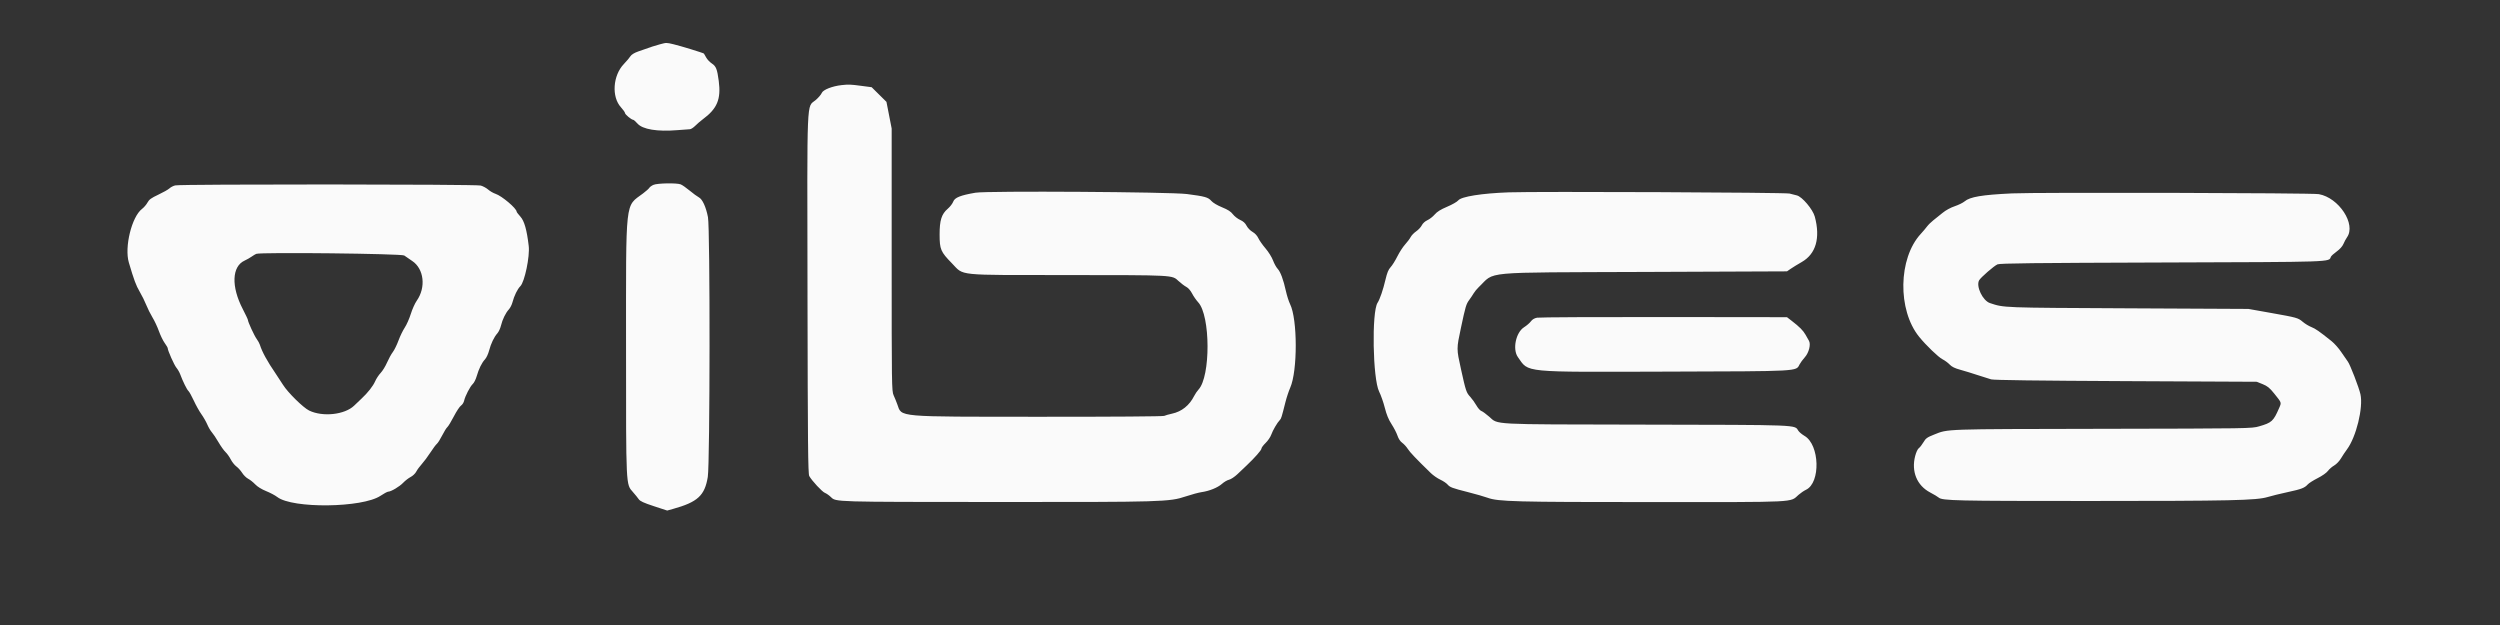 <svg id="svg" version="1.1" xmlns="http://www.w3.org/2000/svg" xmlns:xlink="http://www.w3.org/1999/xlink" width="400" height="100" viewBox="0, 0, 400,100"><rect x="0" y="0" width="400" height="100" fill="#333333" stroke="none"/><g id="svgg"><path id="path0" d="M105.583 7.090 C 104.787 7.301,104.311 7.458,102.105 8.238 C 101.484 8.457,101.032 8.736,100.867 9.000 C 100.725 9.229,100.250 9.792,99.812 10.250 C 98.051 12.091,97.826 15.497,99.353 17.168 C 99.709 17.557,100.000 17.970,100.000 18.085 C 100.000 18.308,101.036 19.167,101.305 19.167 C 101.393 19.167,101.700 19.434,101.986 19.760 C 102.817 20.705,105.154 21.091,108.417 20.821 C 109.333 20.745,110.222 20.679,110.392 20.675 C 110.561 20.670,110.949 20.418,111.254 20.113 C 111.558 19.809,112.094 19.347,112.445 19.088 C 114.756 17.381,115.383 15.876,115.000 12.956 C 114.750 11.053,114.572 10.603,113.890 10.153 C 113.554 9.931,113.148 9.500,112.986 9.194 C 112.825 8.888,112.663 8.608,112.627 8.572 C 112.516 8.461,108.805 7.324,107.750 7.078 C 106.585 6.807,106.659 6.806,105.583 7.090 M134.667 13.617 C 133.172 13.779,131.697 14.358,131.487 14.865 C 131.375 15.135,130.931 15.653,130.500 16.016 C 129.036 17.251,129.144 14.668,129.200 47.167 C 129.242 71.178,129.287 75.817,129.481 76.167 C 129.904 76.927,131.546 78.693,131.985 78.858 C 132.222 78.947,132.659 79.254,132.955 79.540 C 133.765 80.321,133.330 80.308,159.333 80.320 C 186.143 80.333,187.076 80.306,189.734 79.421 C 190.659 79.113,191.792 78.807,192.250 78.742 C 193.502 78.563,194.844 78.017,195.523 77.410 C 195.856 77.112,196.366 76.816,196.655 76.753 C 196.944 76.689,197.548 76.288,197.998 75.860 C 198.448 75.433,199.101 74.813,199.450 74.483 C 200.778 73.223,201.833 72.023,201.833 71.773 C 201.833 71.630,202.131 71.227,202.494 70.878 C 202.857 70.528,203.263 69.934,203.397 69.557 C 203.644 68.854,204.380 67.596,204.772 67.205 C 204.994 66.982,205.043 66.827,205.663 64.367 C 205.854 63.607,206.201 62.557,206.434 62.034 C 207.623 59.363,207.612 51.070,206.416 48.667 C 206.211 48.254,205.911 47.317,205.749 46.583 C 205.340 44.728,204.879 43.490,204.417 43.000 C 204.200 42.771,203.869 42.168,203.680 41.661 C 203.489 41.148,202.958 40.298,202.483 39.745 C 202.014 39.198,201.496 38.460,201.333 38.105 C 201.149 37.706,200.796 37.325,200.408 37.105 C 200.055 36.906,199.638 36.476,199.457 36.126 C 199.234 35.693,198.917 35.405,198.424 35.187 C 198.034 35.014,197.511 34.606,197.262 34.281 C 196.933 33.849,196.463 33.547,195.530 33.167 C 194.765 32.855,194.073 32.443,193.810 32.143 C 193.302 31.562,192.801 31.421,189.917 31.047 C 187.254 30.702,157.954 30.517,156.083 30.833 C 153.700 31.237,152.753 31.614,152.522 32.251 C 152.409 32.565,152.015 33.079,151.649 33.393 C 150.645 34.252,150.332 35.242,150.337 37.543 C 150.342 39.897,150.512 40.296,152.292 42.113 C 154.304 44.166,152.669 43.998,170.822 44.010 C 188.006 44.021,187.512 43.995,188.558 44.958 C 188.963 45.332,189.528 45.759,189.813 45.906 C 190.125 46.068,190.492 46.488,190.735 46.962 C 190.957 47.395,191.397 48.029,191.713 48.371 C 193.680 50.496,193.713 60.241,191.760 62.333 C 191.546 62.563,191.239 63.012,191.078 63.333 C 190.306 64.866,189.078 65.852,187.526 66.185 C 187.007 66.297,186.445 66.457,186.276 66.541 C 186.094 66.632,178.012 66.690,166.360 66.684 C 143.129 66.671,144.321 66.776,143.567 64.688 C 143.414 64.264,143.148 63.612,142.977 63.239 C 142.679 62.589,142.667 61.700,142.667 41.563 L 142.667 20.564 142.250 18.431 L 141.833 16.298 140.649 15.126 L 139.465 13.954 137.774 13.731 C 136.090 13.508,135.774 13.496,134.667 13.617 M104.558 29.575 C 104.270 29.700,103.970 29.915,103.892 30.051 C 103.814 30.188,103.366 30.588,102.897 30.941 C 99.973 33.141,100.167 31.384,100.167 55.715 C 100.167 78.078,100.137 77.448,101.273 78.734 C 101.627 79.135,102.044 79.648,102.199 79.875 C 102.413 80.188,102.995 80.456,104.616 80.988 L 106.750 81.688 107.667 81.433 C 111.624 80.336,112.762 79.290,113.246 76.308 C 113.601 74.116,113.628 36.581,113.275 34.750 C 112.960 33.113,112.390 31.871,111.819 31.576 C 111.562 31.443,110.900 30.958,110.347 30.498 C 109.794 30.038,109.148 29.588,108.910 29.498 C 108.260 29.250,105.179 29.305,104.558 29.575 M28.031 29.665 C 27.727 29.737,27.313 29.951,27.111 30.141 C 26.909 30.330,26.108 30.784,25.330 31.149 C 24.192 31.683,23.855 31.928,23.599 32.407 C 23.424 32.733,23.029 33.193,22.721 33.427 C 21.080 34.679,19.888 39.529,20.614 42.000 C 21.431 44.779,21.768 45.687,22.353 46.677 C 22.709 47.278,23.180 48.230,23.400 48.792 C 23.621 49.354,24.068 50.250,24.393 50.782 C 24.719 51.314,25.184 52.305,25.426 52.983 C 25.668 53.660,26.084 54.515,26.350 54.883 C 26.616 55.250,26.833 55.620,26.833 55.706 C 26.833 56.076,27.875 58.418,28.224 58.833 C 28.435 59.084,28.702 59.543,28.818 59.853 C 29.250 61.014,29.911 62.357,30.144 62.550 C 30.277 62.660,30.664 63.355,31.005 64.094 C 31.345 64.834,31.892 65.813,32.220 66.269 C 32.548 66.726,32.975 67.471,33.169 67.925 C 33.363 68.379,33.691 68.938,33.898 69.167 C 34.105 69.396,34.581 70.108,34.955 70.750 C 35.329 71.392,35.837 72.104,36.084 72.333 C 36.331 72.563,36.705 73.087,36.916 73.500 C 37.127 73.912,37.533 74.422,37.818 74.631 C 38.104 74.841,38.524 75.308,38.751 75.668 C 38.979 76.029,39.409 76.450,39.707 76.604 C 40.006 76.758,40.512 77.159,40.833 77.496 C 41.194 77.875,41.861 78.287,42.583 78.578 C 43.225 78.836,44.027 79.262,44.365 79.524 C 46.781 81.395,57.982 81.264,60.877 79.330 C 61.424 78.965,61.978 78.667,62.108 78.667 C 62.558 78.667,63.919 77.861,64.500 77.250 C 64.821 76.913,65.363 76.493,65.705 76.317 C 66.047 76.141,66.451 75.754,66.602 75.457 C 66.754 75.160,67.152 74.617,67.487 74.250 C 67.822 73.883,68.437 73.058,68.853 72.417 C 69.269 71.775,69.741 71.142,69.902 71.010 C 70.063 70.877,70.445 70.273,70.750 69.667 C 71.055 69.060,71.426 68.464,71.574 68.341 C 71.722 68.218,72.188 67.449,72.611 66.631 C 73.033 65.814,73.551 65.032,73.762 64.894 C 73.973 64.755,74.197 64.404,74.260 64.113 C 74.421 63.368,75.229 61.811,75.652 61.429 C 75.848 61.252,76.128 60.690,76.275 60.179 C 76.613 59.005,77.091 58.037,77.603 57.490 C 77.822 57.255,78.114 56.634,78.250 56.110 C 78.543 54.985,79.056 53.913,79.579 53.333 C 79.786 53.104,80.044 52.550,80.152 52.103 C 80.392 51.111,80.905 50.060,81.421 49.500 C 81.632 49.271,81.887 48.772,81.987 48.392 C 82.274 47.310,82.785 46.260,83.255 45.790 C 83.945 45.100,84.792 41.032,84.595 39.352 C 84.292 36.770,83.892 35.355,83.269 34.666 C 82.938 34.299,82.666 33.943,82.665 33.875 C 82.660 33.346,80.288 31.339,79.277 31.008 C 78.926 30.892,78.401 30.590,78.111 30.335 C 77.821 30.080,77.283 29.789,76.917 29.687 C 76.135 29.470,28.944 29.449,28.031 29.665 M241.417 30.775 C 237.083 30.930,233.800 31.452,233.320 32.063 C 233.150 32.279,232.352 32.735,231.547 33.076 C 230.502 33.519,229.932 33.875,229.553 34.318 C 229.262 34.660,228.737 35.070,228.387 35.229 C 228.003 35.404,227.645 35.731,227.486 36.051 C 227.340 36.344,226.936 36.778,226.587 37.016 C 226.239 37.253,225.841 37.666,225.704 37.932 C 225.566 38.199,225.168 38.729,224.819 39.112 C 224.470 39.494,223.910 40.357,223.575 41.028 C 223.240 41.700,222.755 42.475,222.496 42.750 C 222.148 43.120,221.935 43.639,221.675 44.750 C 221.292 46.380,220.782 47.872,220.409 48.448 C 219.451 49.927,219.642 60.636,220.661 62.656 C 220.939 63.207,221.348 64.371,221.569 65.243 C 221.855 66.368,222.170 67.133,222.653 67.872 C 223.027 68.445,223.451 69.270,223.596 69.705 C 223.761 70.201,224.043 70.627,224.355 70.849 C 224.628 71.043,225.027 71.480,225.241 71.818 C 225.583 72.361,226.597 73.425,228.932 75.693 C 229.307 76.057,229.982 76.527,230.432 76.737 C 230.882 76.947,231.400 77.289,231.583 77.496 C 232.010 77.977,232.298 78.086,234.917 78.750 C 236.108 79.053,237.496 79.452,238.000 79.637 C 239.704 80.263,242.377 80.333,264.448 80.333 C 287.981 80.333,286.354 80.415,287.772 79.170 C 288.102 78.880,288.637 78.517,288.961 78.363 C 291.320 77.243,291.155 71.168,288.728 69.746 C 288.326 69.510,287.885 69.145,287.746 68.935 C 287.094 67.940,288.400 67.991,262.250 67.939 C 238.215 67.892,239.760 67.974,238.269 66.669 C 237.760 66.223,237.191 65.811,237.005 65.752 C 236.820 65.693,236.468 65.293,236.224 64.864 C 235.980 64.435,235.538 63.821,235.243 63.500 C 234.611 62.814,234.534 62.584,233.758 59.069 C 233.033 55.783,233.033 55.824,233.746 52.473 C 234.488 48.985,234.585 48.659,235.085 47.980 C 235.313 47.670,235.631 47.195,235.791 46.924 C 235.952 46.653,236.308 46.218,236.583 45.958 C 239.334 43.356,236.440 43.621,263.250 43.510 L 285.917 43.417 286.522 43.000 C 286.855 42.771,287.651 42.283,288.290 41.917 C 290.550 40.621,291.280 38.078,290.371 34.674 C 290.056 33.495,288.329 31.454,287.482 31.261 C 287.263 31.210,286.746 31.079,286.333 30.969 C 285.654 30.787,245.884 30.616,241.417 30.775 M321.917 30.944 C 317.118 31.171,315.202 31.494,314.342 32.217 C 314.068 32.448,313.353 32.799,312.752 32.999 C 312.101 33.216,311.318 33.643,310.815 34.057 C 310.351 34.438,309.683 34.975,309.329 35.250 C 308.976 35.525,308.520 35.975,308.316 36.250 C 308.112 36.525,307.668 37.050,307.329 37.417 C 303.715 41.326,303.582 49.598,307.064 53.890 C 308.172 55.256,310.130 57.141,310.789 57.477 C 311.169 57.671,311.691 58.054,311.948 58.329 C 312.285 58.688,312.767 58.923,313.667 59.169 C 314.354 59.357,315.592 59.737,316.417 60.014 C 317.242 60.290,318.217 60.598,318.583 60.698 C 319.038 60.822,325.904 60.912,340.167 60.982 L 361.083 61.083 362.029 61.465 C 362.797 61.776,363.142 62.057,363.872 62.965 C 365.086 64.476,365.054 64.382,364.662 65.283 C 363.745 67.396,363.493 67.627,361.456 68.216 C 360.261 68.561,360.036 68.565,336.250 68.610 C 310.681 68.659,311.752 68.622,309.463 69.529 C 308.336 69.975,308.123 70.129,307.752 70.762 C 307.519 71.159,307.186 71.585,307.011 71.707 C 306.830 71.834,306.579 72.373,306.426 72.965 C 305.784 75.443,306.709 77.687,308.833 78.799 C 309.429 79.111,310.040 79.476,310.191 79.610 C 310.755 80.110,312.915 80.160,334.083 80.158 C 356.985 80.156,361.045 80.066,362.833 79.522 C 363.429 79.341,364.854 78.991,366.000 78.744 C 368.237 78.263,368.731 78.074,369.250 77.499 C 369.434 77.296,370.146 76.846,370.833 76.499 C 371.548 76.138,372.245 75.648,372.461 75.355 C 372.668 75.072,373.121 74.677,373.468 74.478 C 373.821 74.275,374.298 73.778,374.552 73.349 C 374.802 72.928,375.233 72.280,375.510 71.910 C 376.989 69.933,378.143 65.221,377.672 63.083 C 377.433 61.998,376.014 58.322,375.653 57.852 C 375.469 57.612,374.996 56.929,374.601 56.333 C 374.206 55.737,373.508 54.950,373.050 54.583 C 371.076 53.005,370.470 52.582,369.807 52.323 C 369.421 52.172,368.815 51.806,368.462 51.509 C 367.674 50.848,367.581 50.821,363.248 50.050 L 359.750 49.428 340.500 49.331 C 320.134 49.229,320.691 49.251,318.390 48.491 C 317.236 48.110,316.139 45.819,316.653 44.860 C 316.896 44.405,319.030 42.549,319.599 42.297 C 319.984 42.127,325.377 42.066,345.833 42.000 C 373.616 41.910,372.610 41.944,372.935 41.095 C 372.989 40.955,373.406 40.573,373.862 40.246 C 374.376 39.876,374.788 39.416,374.948 39.033 C 375.089 38.694,375.346 38.218,375.519 37.974 C 377.007 35.879,374.230 31.631,371.000 31.061 C 369.881 30.863,325.829 30.758,321.917 30.944 M64.676 40.879 C 64.900 41.042,65.477 41.437,65.957 41.759 C 67.845 43.020,68.180 45.987,66.674 48.123 C 66.387 48.531,65.962 49.477,65.730 50.224 C 65.499 50.972,65.061 51.958,64.759 52.417 C 64.456 52.875,64.002 53.813,63.751 54.500 C 63.499 55.188,63.093 56.012,62.848 56.333 C 62.603 56.654,62.191 57.404,61.931 58.000 C 61.672 58.596,61.211 59.346,60.907 59.667 C 60.602 59.987,60.206 60.587,60.027 61.000 C 59.690 61.773,58.855 62.835,57.833 63.789 C 57.512 64.089,56.987 64.589,56.667 64.900 C 55.165 66.357,51.631 66.743,49.462 65.687 C 48.510 65.223,46.070 62.823,45.288 61.581 C 44.942 61.032,44.417 60.230,44.121 59.798 C 42.767 57.821,41.932 56.299,41.581 55.167 C 41.510 54.938,41.284 54.525,41.078 54.250 C 40.705 53.750,39.667 51.506,39.667 51.198 C 39.667 51.109,39.300 50.331,38.853 49.470 C 36.966 45.842,37.089 42.622,39.149 41.690 C 39.482 41.540,39.978 41.259,40.252 41.065 C 40.526 40.872,40.862 40.670,41.000 40.617 C 41.728 40.334,64.269 40.583,64.676 40.879 M245.930 50.830 C 245.502 50.913,245.162 51.115,244.941 51.418 C 244.756 51.672,244.266 52.095,243.852 52.357 C 242.531 53.195,241.975 55.881,242.862 57.135 C 244.648 59.661,243.301 59.530,266.833 59.459 C 288.108 59.395,287.346 59.436,287.929 58.310 C 288.070 58.037,288.447 57.524,288.767 57.169 C 289.424 56.443,289.764 55.091,289.433 54.525 C 289.332 54.353,289.088 53.920,288.890 53.564 C 288.514 52.889,287.933 52.305,286.667 51.328 L 285.917 50.750 266.250 50.726 C 255.433 50.714,246.290 50.760,245.930 50.830 " stroke="none" fill="#fafafafa" fill-rule="evenodd"></path><path id="path1" d="M0.000 50.000 L 0.000 100.000 200.000 100.000 L 400.000 100.000 400.000 50.000 L 400.000 0.000 200.000 0.000 L 0.000 0.000 0.000 50.000 M110.750 5.782 C 111.117 5.978,111.503 6.282,111.609 6.458 C 111.714 6.633,112.259 6.944,112.818 7.148 C 113.629 7.444,113.894 7.632,114.126 8.082 C 114.286 8.392,114.679 8.822,115.000 9.037 C 115.429 9.325,115.672 9.678,115.920 10.373 C 116.105 10.893,116.479 11.551,116.752 11.836 C 117.201 12.304,117.254 12.478,117.307 13.651 C 117.369 15.003,117.401 14.892,116.359 16.917 C 116.170 17.283,115.866 17.936,115.684 18.367 C 115.438 18.948,115.189 19.234,114.718 19.474 C 114.369 19.652,113.830 20.114,113.520 20.500 C 112.875 21.302,112.358 21.558,110.832 21.830 C 110.197 21.943,109.487 22.203,109.112 22.460 C 108.158 23.113,105.957 23.116,104.700 22.465 C 104.221 22.217,103.365 21.930,102.797 21.827 C 101.530 21.597,100.973 21.322,99.981 20.436 C 99.558 20.059,98.908 19.507,98.537 19.211 C 97.852 18.664,97.494 17.900,97.234 16.431 C 97.171 16.072,96.938 15.511,96.716 15.184 C 96.248 14.494,96.292 13.426,96.838 12.250 C 97.008 11.883,97.200 11.358,97.264 11.083 C 97.488 10.125,97.974 9.384,98.562 9.105 C 98.919 8.935,99.257 8.592,99.445 8.208 C 99.691 7.708,99.945 7.505,100.750 7.167 C 101.300 6.936,101.969 6.540,102.236 6.287 C 103.323 5.259,109.127 4.914,110.750 5.782 M137.136 11.487 C 137.544 11.566,138.058 11.820,138.322 12.072 C 138.582 12.321,139.268 12.663,139.874 12.845 C 141.202 13.243,142.708 14.621,143.039 15.740 C 143.149 16.112,143.402 16.547,143.600 16.705 C 144.637 17.534,144.575 16.104,144.667 41.369 C 144.746 63.118,144.766 64.337,145.048 64.619 C 145.395 64.967,186.951 65.095,187.530 64.750 C 187.685 64.658,187.987 64.321,188.202 64.002 C 188.417 63.683,188.752 63.343,188.946 63.246 C 189.585 62.927,189.797 62.662,189.912 62.036 C 190.055 61.261,190.559 60.096,191.082 59.333 C 192.124 57.814,192.050 52.925,190.961 51.282 C 190.645 50.806,190.289 50.117,190.170 49.750 C 189.700 48.297,189.100 47.482,187.998 46.803 C 186.977 46.173,186.192 46.144,170.983 46.188 L 156.215 46.230 154.970 45.615 C 154.285 45.277,153.618 44.998,153.488 44.996 C 152.827 44.986,151.839 44.330,151.508 43.683 C 151.319 43.311,150.958 42.901,150.706 42.770 C 149.962 42.386,149.706 41.982,149.423 40.750 C 149.276 40.108,148.997 39.092,148.804 38.491 L 148.452 37.400 148.795 36.241 C 148.984 35.604,149.297 34.539,149.491 33.874 C 149.800 32.814,149.923 32.614,150.487 32.258 C 150.841 32.035,151.270 31.569,151.440 31.223 C 151.694 30.707,151.923 30.528,152.718 30.224 C 153.251 30.020,153.833 29.667,154.012 29.439 C 154.699 28.566,154.342 28.583,172.000 28.583 C 189.576 28.583,189.826 28.594,190.794 29.409 C 191.108 29.673,191.786 29.903,192.958 30.142 C 194.803 30.518,195.401 30.760,195.917 31.339 C 196.100 31.544,196.718 31.924,197.291 32.182 C 198.105 32.550,198.393 32.780,198.612 33.239 C 198.802 33.639,199.068 33.885,199.441 34.008 C 199.999 34.192,200.833 35.025,200.833 35.397 C 200.833 35.510,201.128 35.733,201.489 35.892 C 201.970 36.104,202.238 36.375,202.498 36.913 C 202.711 37.352,203.086 37.783,203.435 37.989 C 203.844 38.230,204.140 38.608,204.426 39.255 C 204.650 39.762,204.948 40.221,205.088 40.275 C 205.483 40.426,206.127 41.650,206.426 42.819 C 206.575 43.402,206.911 44.174,207.173 44.535 C 207.981 45.651,208.489 47.784,208.497 50.094 C 208.499 50.649,208.662 51.699,208.860 52.427 C 209.313 54.088,209.356 56.501,208.957 57.833 C 208.806 58.337,208.605 59.702,208.510 60.866 C 208.253 64.039,207.926 65.230,207.105 65.987 C 206.864 66.210,206.667 66.558,206.667 66.761 C 206.667 67.648,205.993 69.305,205.433 69.797 C 205.123 70.069,204.815 70.470,204.749 70.688 C 204.541 71.375,203.663 72.812,203.255 73.133 C 203.040 73.302,202.678 73.714,202.452 74.047 C 201.843 74.944,199.692 77.029,198.833 77.555 C 198.421 77.807,197.708 78.311,197.250 78.676 C 196.792 79.040,196.079 79.444,195.667 79.572 C 195.254 79.701,194.382 80.073,193.729 80.400 C 192.085 81.222,190.968 81.477,188.168 81.668 C 186.838 81.759,184.775 81.906,183.583 81.994 C 178.660 82.358,136.073 82.206,134.166 81.817 C 131.935 81.362,131.162 81.016,130.478 80.164 C 130.169 79.780,129.711 79.359,129.460 79.229 C 128.874 78.926,128.418 78.024,128.162 76.663 C 128.050 76.069,127.762 75.246,127.521 74.833 L 127.083 74.083 127.038 47.254 C 126.991 20.011,127.004 19.378,127.605 18.247 C 127.751 17.974,128.008 17.274,128.178 16.692 C 128.540 15.450,128.684 15.250,129.531 14.818 C 129.880 14.639,130.167 14.392,130.167 14.269 C 130.167 13.796,130.870 13.162,131.598 12.979 C 132.005 12.876,132.680 12.566,133.098 12.289 C 134.471 11.379,135.511 11.173,137.136 11.487 M109.876 28.327 C 111.002 28.568,111.618 28.923,111.917 29.501 C 112.058 29.774,112.474 30.150,112.841 30.337 C 113.373 30.608,113.595 30.873,113.929 31.628 C 114.160 32.150,114.566 32.790,114.832 33.049 C 115.682 33.881,115.676 33.715,115.628 56.000 C 115.579 78.553,115.638 77.134,114.707 78.333 C 114.529 78.563,114.172 79.223,113.915 79.800 C 113.541 80.639,113.304 80.934,112.741 81.264 C 112.352 81.492,111.771 81.926,111.450 82.230 C 109.557 84.015,103.932 83.947,102.102 82.117 C 101.880 81.895,101.432 81.549,101.106 81.347 C 100.217 80.798,99.711 80.101,99.348 78.925 C 99.168 78.342,98.772 77.426,98.469 76.891 L 97.917 75.917 97.917 55.667 L 97.917 35.417 98.608 33.917 C 98.988 33.092,99.387 32.137,99.495 31.794 C 99.603 31.452,99.919 31.002,100.197 30.794 C 100.476 30.587,101.103 30.036,101.590 29.572 C 103.167 28.068,106.402 27.582,109.876 28.327 M78.802 28.553 C 79.288 28.718,79.963 29.101,80.302 29.404 C 80.640 29.708,81.301 30.150,81.770 30.387 C 82.348 30.678,82.751 31.032,83.020 31.483 C 83.238 31.849,83.679 32.324,84.000 32.539 C 84.424 32.823,84.720 33.249,85.086 34.098 C 85.363 34.740,85.753 35.473,85.952 35.727 C 87.217 37.335,87.081 43.705,85.766 44.449 C 85.636 44.523,85.403 45.071,85.249 45.667 C 84.861 47.168,84.561 47.834,84.010 48.417 C 83.738 48.703,83.415 49.341,83.253 49.912 C 82.888 51.192,82.475 51.989,81.933 52.457 C 81.695 52.663,81.500 52.940,81.500 53.074 C 81.500 53.746,80.626 56.008,80.252 56.302 C 79.975 56.520,79.685 57.126,79.336 58.216 C 78.956 59.400,78.700 59.916,78.341 60.218 C 78.058 60.456,77.778 60.920,77.666 61.337 C 77.334 62.570,76.713 63.795,76.276 64.082 C 76.043 64.235,75.803 64.594,75.739 64.887 C 75.521 65.888,74.874 67.115,74.379 67.468 C 74.053 67.700,73.761 68.155,73.528 68.793 C 73.333 69.328,72.920 70.062,72.610 70.424 C 72.300 70.787,71.811 71.550,71.523 72.121 C 71.184 72.793,70.828 73.247,70.514 73.410 C 70.200 73.572,69.955 73.884,69.822 74.289 C 69.709 74.634,69.272 75.270,68.850 75.702 C 68.428 76.134,67.869 76.753,67.608 77.078 C 67.346 77.403,66.952 77.714,66.733 77.769 C 66.513 77.824,66.333 77.934,66.333 78.012 C 66.333 78.363,65.273 79.311,64.587 79.573 C 64.173 79.731,63.833 79.931,63.833 80.017 C 63.833 80.323,62.305 81.137,61.202 81.419 C 60.587 81.577,59.858 81.802,59.583 81.920 C 59.308 82.038,58.798 82.252,58.450 82.396 C 55.613 83.564,49.106 83.476,46.083 82.228 C 45.533 82.001,44.676 81.704,44.177 81.568 C 42.942 81.232,41.834 80.725,41.333 80.268 C 41.104 80.059,40.542 79.674,40.083 79.413 C 39.625 79.152,38.778 78.465,38.202 77.886 C 37.625 77.307,37.091 76.833,37.016 76.833 C 36.940 76.833,36.689 76.552,36.458 76.208 C 36.227 75.865,35.687 75.208,35.258 74.750 C 34.828 74.292,34.281 73.579,34.041 73.167 C 33.801 72.754,33.363 72.143,33.067 71.808 C 32.772 71.473,32.384 70.869,32.205 70.465 C 32.027 70.062,31.615 69.383,31.290 68.957 C 30.965 68.531,30.495 67.748,30.246 67.216 C 29.998 66.685,29.689 66.129,29.559 65.982 C 29.430 65.834,28.946 64.972,28.483 64.065 C 28.020 63.158,27.540 62.304,27.415 62.166 C 27.291 62.028,26.917 61.278,26.585 60.499 C 26.253 59.720,25.796 58.813,25.569 58.484 C 25.203 57.951,24.981 57.449,24.291 55.583 C 24.189 55.308,23.894 54.750,23.636 54.342 C 23.378 53.935,23.167 53.538,23.167 53.460 C 23.167 53.291,22.225 51.187,21.990 50.833 C 21.899 50.696,21.567 50.041,21.251 49.378 C 20.936 48.716,20.260 47.311,19.750 46.257 C 17.686 41.996,17.490 38.263,19.152 34.824 C 19.819 33.444,22.430 30.661,23.514 30.177 C 23.919 29.995,24.458 29.625,24.711 29.352 C 25.799 28.185,25.395 28.201,53.167 28.229 C 76.487 28.253,77.968 28.272,78.802 28.553 M286.750 29.026 C 287.208 29.269,288.190 29.765,288.933 30.128 C 289.890 30.597,290.420 30.976,290.760 31.436 C 291.022 31.792,291.472 32.308,291.759 32.583 C 292.941 33.717,293.460 36.498,292.932 38.873 C 292.536 40.650,291.352 42.385,290.091 43.035 C 289.729 43.222,289.291 43.554,289.118 43.774 C 288.146 45.010,288.358 45.000,263.221 45.000 C 238.157 45.000,240.844 44.827,238.803 46.575 C 237.880 47.366,237.478 47.849,237.180 48.522 C 236.962 49.014,236.607 49.800,236.391 50.269 C 235.127 53.008,235.096 59.088,236.336 61.000 C 236.485 61.229,236.767 61.813,236.962 62.296 C 237.454 63.510,238.353 64.556,239.207 64.906 C 239.597 65.066,240.329 65.397,240.833 65.640 L 241.750 66.083 262.954 66.116 C 289.322 66.156,287.866 66.015,290.672 68.803 C 292.737 70.854,293.080 71.611,293.069 74.083 C 293.057 76.616,292.728 77.430,290.983 79.248 C 289.046 81.266,288.388 81.549,284.583 82.006 C 282.999 82.196,246.133 82.191,243.417 82.000 C 235.324 81.432,235.214 81.414,233.238 80.406 C 232.473 80.016,231.619 79.646,231.339 79.585 C 230.844 79.476,229.137 78.411,229.030 78.145 C 229.000 78.071,228.577 77.783,228.090 77.504 C 227.603 77.225,226.931 76.663,226.596 76.254 C 226.261 75.845,225.772 75.384,225.509 75.229 C 225.246 75.074,224.870 74.659,224.672 74.307 C 224.474 73.956,224.066 73.480,223.765 73.250 C 223.460 73.018,222.946 72.305,222.606 71.643 C 222.269 70.989,221.779 70.209,221.516 69.909 C 221.253 69.610,220.838 68.763,220.593 68.028 C 220.348 67.293,220.048 66.609,219.925 66.507 C 219.484 66.141,219.028 64.713,218.758 62.857 C 218.406 60.433,218.260 59.755,217.894 58.833 C 217.424 57.654,217.460 53.125,217.949 51.750 C 218.145 51.200,218.498 49.491,218.734 47.951 C 219.178 45.054,219.284 44.700,219.919 44.000 C 220.126 43.771,220.424 43.134,220.581 42.586 C 220.956 41.272,221.227 40.771,221.896 40.163 C 222.200 39.886,222.539 39.362,222.647 38.999 C 222.771 38.588,223.068 38.164,223.435 37.877 C 223.759 37.624,224.170 37.137,224.347 36.794 C 224.525 36.452,224.876 36.040,225.127 35.880 C 225.700 35.513,225.847 35.365,226.225 34.776 C 226.392 34.515,226.855 34.158,227.254 33.981 C 227.653 33.805,228.026 33.514,228.083 33.334 C 228.214 32.922,228.862 32.475,229.877 32.099 C 230.313 31.937,230.747 31.661,230.841 31.486 C 231.114 30.976,232.216 30.514,234.046 30.144 C 234.983 29.955,235.865 29.697,236.006 29.573 C 237.162 28.550,237.432 28.539,263.083 28.563 L 285.917 28.583 286.750 29.026 M371.077 28.906 C 371.515 29.038,372.033 29.290,372.228 29.467 C 372.424 29.643,373.129 29.993,373.796 30.244 C 374.582 30.539,375.110 30.849,375.296 31.126 C 375.454 31.360,375.901 31.859,376.290 32.234 C 378.235 34.113,378.200 39.494,376.236 40.653 C 375.934 40.831,375.489 41.275,375.248 41.640 C 374.782 42.344,373.815 42.871,372.583 43.090 C 372.217 43.155,371.504 43.406,371.000 43.646 L 370.083 44.083 346.000 44.120 C 332.754 44.140,321.540 44.202,321.080 44.259 C 319.691 44.430,319.149 45.010,319.276 46.191 C 319.438 47.705,317.382 47.571,342.000 47.677 C 365.237 47.778,364.595 47.753,365.912 48.618 C 366.276 48.858,367.238 49.223,368.049 49.429 C 369.369 49.765,370.833 50.504,370.833 50.834 C 370.833 50.901,371.363 51.192,372.010 51.481 C 372.814 51.841,373.274 52.160,373.462 52.488 C 373.614 52.752,374.063 53.126,374.461 53.320 C 374.880 53.523,375.304 53.890,375.467 54.191 C 375.623 54.476,376.002 54.944,376.311 55.230 C 376.619 55.516,377.050 56.152,377.268 56.644 C 377.486 57.135,377.888 57.792,378.161 58.103 C 380.090 60.299,380.097 69.339,378.172 71.354 C 377.894 71.645,377.591 72.162,377.499 72.502 C 377.325 73.150,375.661 75.325,374.979 75.796 C 374.762 75.947,374.306 76.356,373.967 76.707 C 373.627 77.057,373.067 77.462,372.722 77.606 C 372.376 77.750,371.828 78.142,371.502 78.476 C 371.098 78.892,370.544 79.208,369.747 79.480 C 369.107 79.698,368.308 80.060,367.972 80.285 C 365.916 81.658,365.864 81.660,336.246 81.664 C 306.663 81.667,308.801 81.766,307.186 80.314 C 306.740 79.912,306.174 79.446,305.929 79.278 C 305.684 79.109,305.302 78.584,305.080 78.111 C 304.859 77.637,304.506 77.038,304.297 76.780 C 303.578 75.891,303.679 72.479,304.449 71.621 C 304.633 71.417,305.021 70.825,305.313 70.305 C 305.703 69.610,306.051 69.240,306.630 68.908 C 307.063 68.659,307.604 68.282,307.833 68.070 C 308.063 67.858,308.625 67.512,309.083 67.301 L 309.917 66.917 335.426 66.833 C 364.213 66.739,361.421 66.900,362.072 65.296 C 362.453 64.358,362.454 64.341,362.130 64.238 C 361.949 64.181,361.505 63.838,361.144 63.477 C 360.013 62.346,361.613 62.425,337.833 62.329 C 313.427 62.231,314.556 62.299,312.917 60.829 C 312.733 60.664,312.246 60.443,311.833 60.336 C 310.975 60.114,309.895 59.457,309.443 58.882 C 309.273 58.666,308.768 58.304,308.321 58.077 C 307.868 57.848,307.403 57.462,307.271 57.207 C 307.141 56.956,306.726 56.502,306.350 56.200 C 305.973 55.897,305.513 55.352,305.327 54.988 C 305.142 54.624,304.773 54.134,304.508 53.897 C 304.016 53.459,303.499 52.345,303.161 51.000 C 303.058 50.587,302.789 49.869,302.564 49.403 C 301.769 47.757,301.741 43.911,302.512 42.198 C 302.705 41.768,303.114 40.714,303.420 39.854 C 303.727 38.995,304.161 38.095,304.386 37.854 C 304.610 37.614,304.896 37.217,305.022 36.973 C 305.356 36.324,307.406 34.224,308.012 33.911 C 308.298 33.762,308.754 33.389,309.024 33.081 C 309.318 32.746,309.843 32.413,310.331 32.251 C 310.779 32.102,311.432 31.752,311.781 31.474 C 312.778 30.680,313.154 30.539,315.233 30.183 C 316.385 29.986,317.537 29.677,318.050 29.427 C 318.527 29.195,319.442 28.938,320.083 28.857 C 322.249 28.582,370.154 28.629,371.077 28.906 M41.750 42.743 C 40.202 43.207,40.160 43.231,39.750 43.931 C 39.227 44.824,39.223 45.404,39.735 46.012 C 40.126 46.477,40.370 47.104,40.901 49.015 C 41.044 49.527,41.388 50.233,41.667 50.583 C 41.945 50.934,42.295 51.640,42.443 52.152 C 42.811 53.420,43.158 54.150,43.697 54.789 C 43.948 55.086,44.262 55.699,44.397 56.151 C 44.717 57.229,44.925 57.606,45.674 58.461 C 46.017 58.852,46.460 59.573,46.659 60.063 C 46.858 60.555,47.187 61.044,47.392 61.154 C 47.597 61.263,47.968 61.689,48.216 62.101 C 48.465 62.513,48.907 62.977,49.199 63.133 C 49.694 63.398,50.150 63.800,50.610 64.378 C 51.280 65.219,53.970 64.812,55.020 63.710 C 55.418 63.293,55.981 62.852,56.270 62.731 C 56.587 62.599,56.862 62.326,56.960 62.047 C 57.050 61.792,57.439 61.208,57.825 60.750 C 58.211 60.292,58.752 59.429,59.026 58.833 C 59.301 58.237,59.767 57.487,60.061 57.167 C 60.385 56.813,60.751 56.107,60.991 55.374 C 61.209 54.707,61.623 53.885,61.914 53.541 C 62.247 53.147,62.605 52.392,62.882 51.496 C 63.168 50.568,63.515 49.845,63.880 49.412 C 64.260 48.961,64.507 48.431,64.655 47.750 C 64.774 47.200,65.005 46.395,65.169 45.961 C 65.472 45.157,65.242 43.675,64.736 43.169 C 64.333 42.767,42.991 42.371,41.750 42.743 M286.662 49.511 C 288.001 49.728,288.782 50.089,289.059 50.618 C 289.177 50.842,289.568 51.188,289.928 51.388 C 290.999 51.980,292.085 54.387,291.859 55.669 C 291.536 57.505,289.844 59.722,288.343 60.278 C 287.925 60.433,287.372 60.705,287.113 60.883 C 285.929 61.698,286.374 61.681,265.917 61.680 C 245.479 61.678,245.886 61.693,244.700 60.889 C 244.453 60.721,243.839 60.433,243.337 60.250 C 242.653 60.001,242.338 59.773,242.087 59.346 C 241.901 59.032,241.519 58.543,241.238 58.260 C 240.312 57.329,240.179 57.000,240.149 55.579 C 240.105 53.500,240.304 53.029,241.911 51.408 C 243.348 49.958,243.723 49.727,245.000 49.504 C 246.181 49.297,285.387 49.304,286.662 49.511 " stroke="none" fill="transparent" fill-rule="evenodd"></path><path id="path2" d="M103.486 5.584 C 103.066 5.718,102.503 6.034,102.236 6.287 C 101.969 6.540,101.300 6.936,100.750 7.167 C 99.945 7.505,99.691 7.708,99.445 8.208 C 99.257 8.592,98.919 8.935,98.562 9.105 C 97.974 9.384,97.488 10.125,97.264 11.083 C 97.200 11.358,97.008 11.883,96.838 12.250 C 96.292 13.426,96.248 14.494,96.716 15.184 C 96.938 15.511,97.171 16.072,97.234 16.431 C 97.494 17.900,97.852 18.664,98.537 19.211 C 98.908 19.507,99.558 20.059,99.981 20.436 C 100.973 21.322,101.530 21.597,102.797 21.827 C 103.365 21.930,104.221 22.217,104.700 22.465 C 105.957 23.116,108.158 23.113,109.112 22.460 C 109.487 22.203,110.197 21.943,110.832 21.830 C 112.358 21.558,112.875 21.302,113.520 20.500 C 113.830 20.114,114.369 19.652,114.718 19.474 C 115.189 19.234,115.438 18.948,115.684 18.367 C 115.866 17.936,116.170 17.283,116.359 16.917 C 117.401 14.892,117.369 15.003,117.307 13.651 C 117.254 12.478,117.201 12.304,116.752 11.836 C 116.479 11.551,116.105 10.893,115.920 10.373 C 115.672 9.678,115.429 9.325,115.000 9.037 C 114.679 8.822,114.286 8.392,114.126 8.082 C 113.894 7.632,113.629 7.444,112.818 7.148 C 112.259 6.944,111.714 6.633,111.609 6.458 C 111.001 5.449,105.699 4.879,103.486 5.584 M110.125 6.642 C 110.698 6.933,111.561 7.327,112.042 7.516 C 114.865 8.628,116.745 12.574,115.924 15.667 C 114.651 20.462,109.836 22.714,103.643 21.412 C 100.884 20.831,98.315 18.318,97.736 15.631 C 97.038 12.393,98.820 8.571,101.496 7.567 C 101.911 7.411,102.775 7.017,103.417 6.689 C 105.362 5.697,108.228 5.677,110.125 6.642 M134.471 11.567 C 134.134 11.687,133.516 12.012,133.098 12.289 C 132.680 12.566,132.005 12.876,131.598 12.979 C 130.870 13.162,130.167 13.796,130.167 14.269 C 130.167 14.392,129.880 14.639,129.531 14.818 C 128.684 15.250,128.540 15.450,128.178 16.692 C 128.008 17.274,127.751 17.974,127.605 18.247 C 127.004 19.378,126.991 20.011,127.038 47.254 L 127.083 74.083 127.521 74.833 C 127.762 75.246,128.050 76.069,128.162 76.663 C 128.418 78.024,128.874 78.926,129.460 79.229 C 129.711 79.359,130.169 79.780,130.478 80.164 C 131.162 81.016,131.935 81.362,134.166 81.817 C 136.073 82.206,178.660 82.358,183.583 81.994 C 184.775 81.906,186.838 81.759,188.168 81.668 C 190.968 81.477,192.085 81.222,193.729 80.400 C 194.382 80.073,195.254 79.701,195.667 79.572 C 196.079 79.444,196.792 79.040,197.250 78.676 C 197.708 78.311,198.421 77.807,198.833 77.555 C 199.692 77.029,201.843 74.944,202.452 74.047 C 202.678 73.714,203.040 73.302,203.255 73.133 C 203.663 72.812,204.541 71.375,204.749 70.688 C 204.815 70.470,205.123 70.069,205.433 69.797 C 205.993 69.305,206.667 67.648,206.667 66.761 C 206.667 66.558,206.864 66.210,207.105 65.987 C 207.926 65.230,208.253 64.039,208.510 60.866 C 208.605 59.702,208.806 58.337,208.957 57.833 C 209.356 56.501,209.313 54.088,208.860 52.427 C 208.662 51.699,208.499 50.649,208.497 50.094 C 208.489 47.784,207.981 45.651,207.173 44.535 C 206.911 44.174,206.575 43.402,206.426 42.819 C 206.127 41.650,205.483 40.426,205.088 40.275 C 204.948 40.221,204.650 39.762,204.426 39.255 C 204.140 38.608,203.844 38.230,203.435 37.989 C 203.086 37.783,202.711 37.352,202.498 36.913 C 202.238 36.375,201.970 36.104,201.489 35.892 C 201.128 35.733,200.833 35.510,200.833 35.397 C 200.833 35.025,199.999 34.192,199.441 34.008 C 199.068 33.885,198.802 33.639,198.612 33.239 C 198.393 32.780,198.105 32.550,197.291 32.182 C 196.718 31.924,196.100 31.544,195.917 31.339 C 195.401 30.760,194.803 30.518,192.958 30.142 C 191.786 29.903,191.108 29.673,190.794 29.409 C 189.826 28.594,189.576 28.583,172.000 28.583 C 154.342 28.583,154.699 28.566,154.012 29.439 C 153.833 29.667,153.251 30.020,152.718 30.224 C 151.923 30.528,151.694 30.707,151.440 31.223 C 151.270 31.569,150.841 32.035,150.487 32.258 C 149.923 32.614,149.800 32.814,149.491 33.874 C 149.297 34.539,148.984 35.604,148.795 36.241 L 148.452 37.400 148.804 38.491 C 148.997 39.092,149.276 40.108,149.423 40.750 C 149.706 41.982,149.962 42.386,150.706 42.770 C 150.958 42.901,151.319 43.311,151.508 43.683 C 151.839 44.330,152.827 44.986,153.488 44.996 C 153.618 44.998,154.285 45.277,154.970 45.615 L 156.215 46.230 170.983 46.188 C 186.192 46.144,186.977 46.173,187.998 46.803 C 189.100 47.482,189.700 48.297,190.170 49.750 C 190.289 50.117,190.645 50.806,190.961 51.282 C 192.050 52.925,192.124 57.814,191.082 59.333 C 190.559 60.096,190.055 61.261,189.912 62.036 C 189.797 62.662,189.585 62.927,188.946 63.246 C 188.752 63.343,188.417 63.683,188.202 64.002 C 187.987 64.321,187.685 64.658,187.530 64.750 C 186.951 65.095,145.395 64.967,145.048 64.619 C 144.766 64.337,144.746 63.118,144.667 41.369 C 144.575 16.104,144.637 17.534,143.600 16.705 C 143.402 16.547,143.149 16.112,143.039 15.740 C 142.708 14.621,141.202 13.243,139.874 12.845 C 139.268 12.663,138.582 12.321,138.322 12.072 C 137.596 11.377,135.700 11.128,134.471 11.567 M136.533 12.515 C 139.729 13.173,142.231 14.727,142.600 16.283 C 142.661 16.540,142.884 17.125,143.096 17.583 C 143.828 19.164,143.825 19.078,143.829 41.039 C 143.834 67.289,143.608 65.358,146.705 65.579 C 150.320 65.836,187.046 65.600,187.667 65.315 C 188.467 64.948,190.209 63.211,190.491 62.500 C 190.618 62.179,190.967 61.504,191.268 61.000 C 193.763 56.814,192.164 48.550,188.379 46.066 C 186.613 44.907,187.795 44.982,171.431 44.995 C 153.195 45.011,153.787 45.083,151.447 42.575 C 148.946 39.895,148.790 35.202,151.117 32.604 C 151.619 32.043,152.175 31.421,152.352 31.223 C 152.529 31.024,152.991 30.748,153.379 30.609 C 153.766 30.470,154.571 30.152,155.167 29.902 L 156.250 29.448 171.833 29.486 L 187.417 29.523 189.917 30.099 C 191.292 30.416,192.772 30.755,193.205 30.853 C 193.639 30.951,194.277 31.257,194.622 31.532 C 194.967 31.808,195.784 32.287,196.438 32.598 C 197.091 32.908,197.744 33.343,197.889 33.565 C 198.034 33.786,198.512 34.209,198.951 34.506 C 199.391 34.802,199.859 35.201,199.992 35.391 C 200.126 35.581,200.651 36.167,201.159 36.693 C 202.886 38.478,203.626 39.415,204.169 40.500 C 204.467 41.096,204.881 41.787,205.090 42.036 C 205.298 42.285,205.750 43.335,206.093 44.369 C 206.437 45.404,206.813 46.400,206.929 46.583 C 208.515 49.087,208.496 61.638,206.903 64.120 C 206.772 64.324,206.405 65.293,206.087 66.273 C 205.733 67.366,205.261 68.415,204.867 68.986 C 204.514 69.498,204.131 70.153,204.016 70.442 C 203.901 70.731,203.617 71.143,203.385 71.359 C 203.153 71.574,202.721 72.125,202.424 72.583 C 201.702 73.700,198.796 76.580,197.846 77.121 C 197.426 77.359,196.708 77.833,196.250 78.173 C 195.730 78.558,194.759 79.011,193.667 79.377 C 192.704 79.699,191.477 80.125,190.940 80.323 C 188.901 81.075,188.550 81.083,160.333 81.083 L 133.583 81.083 132.674 80.583 C 131.163 79.752,129.111 77.601,128.780 76.500 C 128.175 74.488,128.147 72.987,128.204 45.417 L 128.259 18.417 128.625 17.340 C 128.903 16.522,129.202 16.050,129.870 15.374 C 130.354 14.885,130.947 14.282,131.187 14.034 C 131.489 13.722,132.208 13.395,133.520 12.972 C 135.781 12.244,135.456 12.293,136.533 12.515 M105.333 28.102 C 103.180 28.391,102.582 28.625,101.590 29.572 C 101.103 30.036,100.476 30.587,100.197 30.794 C 99.919 31.002,99.603 31.452,99.495 31.794 C 99.387 32.137,98.988 33.092,98.608 33.917 L 97.917 35.417 97.917 55.667 L 97.917 75.917 98.469 76.891 C 98.772 77.426,99.168 78.342,99.348 78.925 C 99.711 80.101,100.217 80.798,101.106 81.347 C 101.432 81.549,101.880 81.895,102.102 82.117 C 103.932 83.947,109.557 84.015,111.450 82.230 C 111.771 81.926,112.352 81.492,112.741 81.264 C 113.304 80.934,113.541 80.639,113.915 79.800 C 114.172 79.223,114.529 78.563,114.707 78.333 C 115.638 77.134,115.579 78.553,115.628 56.000 C 115.676 33.715,115.682 33.881,114.832 33.049 C 114.566 32.790,114.160 32.150,113.929 31.628 C 113.595 30.873,113.373 30.608,112.841 30.337 C 112.474 30.150,112.058 29.774,111.917 29.501 C 111.334 28.373,108.229 27.714,105.333 28.102 M27.362 28.343 C 25.880 28.539,25.243 28.782,24.711 29.352 C 24.458 29.625,23.919 29.995,23.514 30.177 C 22.430 30.661,19.819 33.444,19.152 34.824 C 17.490 38.263,17.686 41.996,19.750 46.257 C 20.260 47.311,20.936 48.716,21.251 49.378 C 21.567 50.041,21.899 50.696,21.990 50.833 C 22.225 51.187,23.167 53.291,23.167 53.460 C 23.167 53.538,23.378 53.935,23.636 54.342 C 23.894 54.750,24.189 55.308,24.291 55.583 C 24.981 57.449,25.203 57.951,25.569 58.484 C 25.796 58.813,26.253 59.720,26.585 60.499 C 26.917 61.278,27.291 62.028,27.415 62.166 C 27.540 62.304,28.020 63.158,28.483 64.065 C 28.946 64.972,29.430 65.834,29.559 65.982 C 29.689 66.129,29.998 66.685,30.246 67.216 C 30.495 67.748,30.965 68.531,31.290 68.957 C 31.615 69.383,32.027 70.062,32.205 70.465 C 32.384 70.869,32.772 71.473,33.067 71.808 C 33.363 72.143,33.801 72.754,34.041 73.167 C 34.281 73.579,34.828 74.292,35.258 74.750 C 35.687 75.208,36.227 75.865,36.458 76.208 C 36.689 76.552,36.940 76.833,37.016 76.833 C 37.091 76.833,37.625 77.307,38.202 77.886 C 38.778 78.465,39.625 79.152,40.083 79.413 C 40.542 79.674,41.104 80.059,41.333 80.268 C 41.834 80.725,42.942 81.232,44.177 81.568 C 44.676 81.704,45.533 82.001,46.083 82.228 C 49.106 83.476,55.613 83.564,58.450 82.396 C 58.798 82.252,59.308 82.038,59.583 81.920 C 59.858 81.802,60.587 81.577,61.202 81.419 C 62.305 81.137,63.833 80.323,63.833 80.017 C 63.833 79.931,64.173 79.731,64.587 79.573 C 65.273 79.311,66.333 78.363,66.333 78.012 C 66.333 77.934,66.513 77.824,66.733 77.769 C 66.952 77.714,67.346 77.403,67.608 77.078 C 67.869 76.753,68.428 76.134,68.850 75.702 C 69.272 75.270,69.709 74.634,69.822 74.289 C 69.955 73.884,70.200 73.572,70.514 73.410 C 70.828 73.247,71.184 72.793,71.523 72.121 C 71.811 71.550,72.300 70.787,72.610 70.424 C 72.920 70.062,73.333 69.328,73.528 68.793 C 73.761 68.155,74.053 67.700,74.379 67.468 C 74.874 67.115,75.521 65.888,75.739 64.887 C 75.803 64.594,76.043 64.235,76.276 64.082 C 76.713 63.795,77.334 62.570,77.666 61.337 C 77.778 60.920,78.058 60.456,78.341 60.218 C 78.700 59.916,78.956 59.400,79.336 58.216 C 79.685 57.126,79.975 56.520,80.252 56.302 C 80.626 56.008,81.500 53.746,81.500 53.074 C 81.500 52.940,81.695 52.663,81.933 52.457 C 82.475 51.989,82.888 51.192,83.253 49.912 C 83.415 49.341,83.738 48.703,84.010 48.417 C 84.561 47.834,84.861 47.168,85.249 45.667 C 85.403 45.071,85.636 44.523,85.766 44.449 C 87.081 43.705,87.217 37.335,85.952 35.727 C 85.753 35.473,85.363 34.740,85.086 34.098 C 84.720 33.249,84.424 32.823,84.000 32.539 C 83.679 32.324,83.238 31.849,83.020 31.483 C 82.751 31.032,82.348 30.678,81.770 30.387 C 81.301 30.150,80.640 29.708,80.302 29.404 C 78.935 28.177,80.791 28.257,53.167 28.229 C 39.554 28.215,27.942 28.266,27.362 28.343 M109.656 28.969 C 110.169 29.126,110.784 29.468,111.073 29.756 C 111.354 30.036,111.906 30.515,112.300 30.820 C 113.085 31.427,113.864 32.807,114.480 34.679 L 114.841 35.775 114.796 55.846 L 114.750 75.917 114.354 76.833 C 114.136 77.337,113.798 78.125,113.604 78.582 C 112.845 80.367,109.965 82.377,107.790 82.639 C 104.188 83.072,100.494 80.626,99.528 77.167 C 99.121 75.711,99.031 36.559,99.430 34.599 C 100.363 30.014,104.911 27.510,109.656 28.969 M238.901 28.675 C 237.563 28.806,236.499 29.136,236.006 29.573 C 235.865 29.697,234.983 29.955,234.046 30.144 C 232.216 30.514,231.114 30.976,230.841 31.486 C 230.747 31.661,230.313 31.937,229.877 32.099 C 228.862 32.475,228.214 32.922,228.083 33.334 C 228.026 33.514,227.653 33.805,227.254 33.981 C 226.855 34.158,226.392 34.515,226.225 34.776 C 225.847 35.365,225.700 35.513,225.127 35.880 C 224.876 36.040,224.525 36.452,224.347 36.794 C 224.170 37.137,223.759 37.624,223.435 37.877 C 223.068 38.164,222.771 38.588,222.647 38.999 C 222.539 39.362,222.200 39.886,221.896 40.163 C 221.227 40.771,220.956 41.272,220.581 42.586 C 220.424 43.134,220.126 43.771,219.919 44.000 C 219.284 44.700,219.178 45.054,218.734 47.951 C 218.498 49.491,218.145 51.200,217.949 51.750 C 217.460 53.125,217.424 57.654,217.894 58.833 C 218.260 59.755,218.406 60.433,218.758 62.857 C 219.028 64.713,219.484 66.141,219.925 66.507 C 220.048 66.609,220.348 67.293,220.593 68.028 C 220.838 68.763,221.253 69.610,221.516 69.909 C 221.779 70.209,222.269 70.989,222.606 71.643 C 222.946 72.305,223.460 73.018,223.765 73.250 C 224.066 73.480,224.474 73.956,224.672 74.307 C 224.870 74.659,225.246 75.074,225.509 75.229 C 225.772 75.384,226.261 75.845,226.596 76.254 C 226.931 76.663,227.603 77.225,228.090 77.504 C 228.577 77.783,229.000 78.071,229.030 78.145 C 229.137 78.411,230.844 79.476,231.339 79.585 C 231.619 79.646,232.473 80.016,233.238 80.406 C 235.214 81.414,235.324 81.432,243.417 82.000 C 246.133 82.191,282.999 82.196,284.583 82.006 C 288.388 81.549,289.046 81.266,290.983 79.248 C 292.728 77.430,293.057 76.616,293.069 74.083 C 293.080 71.611,292.737 70.854,290.672 68.803 C 287.866 66.015,289.322 66.156,262.954 66.116 L 241.750 66.083 240.833 65.640 C 240.329 65.397,239.597 65.066,239.207 64.906 C 238.353 64.556,237.454 63.510,236.962 62.296 C 236.767 61.813,236.485 61.229,236.336 61.000 C 235.685 59.996,235.500 58.827,235.502 55.735 C 235.504 52.587,235.603 51.977,236.391 50.269 C 236.607 49.800,236.962 49.014,237.180 48.522 C 237.478 47.849,237.880 47.366,238.803 46.575 C 240.844 44.827,238.157 45.000,263.221 45.000 C 288.358 45.000,288.146 45.010,289.118 43.774 C 289.291 43.554,289.729 43.222,290.091 43.035 C 291.352 42.385,292.536 40.650,292.932 38.873 C 293.460 36.498,292.941 33.717,291.759 32.583 C 291.472 32.308,291.022 31.792,290.760 31.436 C 290.420 30.976,289.890 30.597,288.933 30.128 C 288.190 29.765,287.208 29.269,286.750 29.026 L 285.917 28.583 263.083 28.563 C 250.525 28.551,239.643 28.602,238.901 28.675 M76.417 28.848 C 77.427 28.970,78.134 29.156,78.583 29.417 C 78.950 29.630,79.858 30.147,80.602 30.565 C 81.598 31.126,82.137 31.563,82.653 32.232 C 83.037 32.730,83.457 33.179,83.586 33.228 C 83.864 33.335,84.507 34.565,85.100 36.125 C 86.137 38.854,86.265 40.600,85.569 42.545 C 85.332 43.208,84.930 44.350,84.677 45.083 C 84.423 45.817,83.954 46.829,83.633 47.333 C 83.312 47.837,82.884 48.696,82.682 49.241 C 82.479 49.786,82.048 50.662,81.724 51.187 C 81.399 51.713,80.949 52.655,80.723 53.280 C 80.496 53.905,80.098 54.754,79.837 55.167 C 79.575 55.579,79.127 56.529,78.841 57.278 C 78.554 58.026,78.167 58.834,77.980 59.071 C 77.793 59.309,77.354 60.172,77.005 60.989 C 76.656 61.806,76.177 62.728,75.940 63.037 C 75.704 63.347,75.330 64.010,75.109 64.510 C 74.888 65.010,74.285 66.048,73.770 66.818 C 73.255 67.588,72.833 68.302,72.833 68.404 C 72.833 68.507,72.623 68.852,72.365 69.170 C 72.108 69.489,71.650 70.200,71.347 70.750 C 71.045 71.300,70.513 72.092,70.166 72.510 C 69.818 72.928,69.395 73.496,69.225 73.773 C 68.098 75.611,65.202 78.317,63.392 79.224 C 62.736 79.552,61.920 80.011,61.577 80.243 C 60.861 80.730,60.441 80.855,57.250 81.530 C 52.671 82.500,46.314 81.946,43.622 80.343 C 43.142 80.057,42.300 79.608,41.750 79.344 C 40.271 78.635,37.093 75.728,36.088 74.164 C 35.881 73.842,35.581 73.470,35.422 73.337 C 35.089 73.062,32.829 69.638,32.318 68.637 C 32.131 68.270,31.728 67.621,31.423 67.193 C 31.118 66.766,30.648 65.926,30.377 65.326 C 30.107 64.727,29.658 63.921,29.379 63.537 C 29.101 63.152,28.663 62.330,28.406 61.710 C 28.149 61.091,27.848 60.471,27.738 60.333 C 27.468 59.997,26.408 57.854,26.254 57.333 C 26.186 57.104,25.912 56.570,25.645 56.146 C 25.377 55.722,24.942 54.784,24.678 54.062 C 24.413 53.341,23.928 52.305,23.599 51.760 C 23.270 51.216,22.845 50.353,22.655 49.843 C 22.466 49.334,22.084 48.563,21.808 48.131 C 21.532 47.699,21.058 46.724,20.755 45.964 C 20.452 45.205,20.013 44.171,19.779 43.667 C 17.869 39.556,20.227 32.667,24.243 30.630 C 24.613 30.442,25.217 30.085,25.583 29.837 C 26.448 29.252,27.184 28.993,28.417 28.838 C 30.069 28.630,74.687 28.640,76.417 28.848 M320.083 28.857 C 319.442 28.938,318.527 29.195,318.050 29.427 C 317.537 29.677,316.385 29.986,315.233 30.183 C 313.154 30.539,312.778 30.680,311.781 31.474 C 311.432 31.752,310.779 32.102,310.331 32.251 C 309.843 32.413,309.318 32.746,309.024 33.081 C 308.754 33.389,308.298 33.762,308.012 33.911 C 307.406 34.224,305.356 36.324,305.022 36.973 C 304.896 37.217,304.610 37.614,304.386 37.854 C 304.161 38.095,303.727 38.995,303.420 39.854 C 303.114 40.714,302.705 41.768,302.512 42.198 C 301.741 43.911,301.769 47.757,302.564 49.403 C 302.789 49.869,303.058 50.587,303.161 51.000 C 303.499 52.345,304.016 53.459,304.508 53.897 C 304.773 54.134,305.142 54.624,305.327 54.988 C 305.513 55.352,305.973 55.897,306.350 56.200 C 306.726 56.502,307.141 56.956,307.271 57.207 C 307.403 57.462,307.868 57.848,308.321 58.077 C 308.768 58.304,309.273 58.666,309.443 58.882 C 309.895 59.457,310.975 60.114,311.833 60.336 C 312.246 60.443,312.733 60.664,312.917 60.829 C 314.556 62.299,313.427 62.231,337.833 62.329 C 361.613 62.425,360.013 62.346,361.144 63.477 C 361.505 63.838,361.949 64.181,362.130 64.238 C 362.454 64.341,362.453 64.358,362.072 65.296 C 361.421 66.900,364.213 66.739,335.426 66.833 L 309.917 66.917 309.083 67.301 C 308.625 67.512,308.063 67.858,307.833 68.070 C 307.604 68.282,307.063 68.659,306.630 68.908 C 306.051 69.240,305.703 69.610,305.313 70.305 C 305.021 70.825,304.633 71.417,304.449 71.621 C 303.679 72.479,303.578 75.891,304.297 76.780 C 304.506 77.038,304.859 77.637,305.080 78.111 C 305.302 78.584,305.684 79.109,305.929 79.278 C 306.174 79.446,306.740 79.912,307.186 80.314 C 308.801 81.766,306.663 81.667,336.246 81.664 C 365.864 81.660,365.916 81.658,367.972 80.285 C 368.308 80.060,369.107 79.698,369.747 79.480 C 370.544 79.208,371.098 78.892,371.502 78.476 C 371.828 78.142,372.376 77.750,372.722 77.606 C 373.067 77.462,373.627 77.057,373.967 76.707 C 374.306 76.356,374.762 75.947,374.979 75.796 C 375.661 75.325,377.325 73.150,377.499 72.502 C 377.591 72.162,377.894 71.645,378.172 71.354 C 380.097 69.339,380.090 60.299,378.161 58.103 C 377.888 57.792,377.486 57.135,377.268 56.644 C 377.050 56.152,376.619 55.516,376.311 55.230 C 376.002 54.944,375.623 54.476,375.467 54.191 C 375.304 53.890,374.880 53.523,374.461 53.320 C 374.063 53.126,373.614 52.752,373.462 52.488 C 373.274 52.160,372.814 51.841,372.010 51.481 C 371.363 51.192,370.833 50.901,370.833 50.834 C 370.833 50.504,369.369 49.765,368.049 49.429 C 367.238 49.223,366.276 48.858,365.912 48.618 C 364.595 47.753,365.237 47.778,342.000 47.677 C 317.382 47.571,319.438 47.705,319.276 46.191 C 319.149 45.010,319.691 44.430,321.080 44.259 C 321.540 44.202,332.754 44.140,346.000 44.120 L 370.083 44.083 371.000 43.646 C 371.504 43.406,372.217 43.155,372.583 43.090 C 373.815 42.871,374.782 42.344,375.248 41.640 C 375.489 41.275,375.934 40.831,376.236 40.653 C 378.200 39.494,378.235 34.113,376.290 32.234 C 375.901 31.859,375.454 31.360,375.296 31.126 C 375.110 30.849,374.582 30.539,373.796 30.244 C 373.129 29.993,372.424 29.643,372.228 29.467 C 371.319 28.645,372.007 28.665,345.765 28.688 C 332.282 28.699,320.725 28.775,320.083 28.857 M286.028 29.765 C 286.273 29.891,286.910 30.157,287.445 30.355 C 292.815 32.348,293.815 39.533,289.150 42.606 C 288.519 43.022,287.961 43.429,287.911 43.510 C 287.406 44.325,287.180 44.333,263.524 44.336 C 237.984 44.339,239.998 44.216,238.144 45.876 C 237.504 46.448,236.824 47.217,236.633 47.583 C 236.442 47.950,236.118 48.475,235.914 48.750 C 234.471 50.691,234.105 58.061,235.288 61.333 C 235.927 63.100,237.269 64.768,238.827 65.732 C 241.065 67.118,238.797 67.000,263.293 67.000 C 286.490 67.000,287.089 67.019,288.080 67.793 C 290.326 69.546,290.741 70.017,291.625 71.817 C 292.667 73.939,291.896 77.319,290.023 78.837 C 286.799 81.451,289.905 81.194,262.416 81.121 C 238.224 81.057,238.030 81.051,236.000 80.302 C 235.496 80.116,234.221 79.672,233.166 79.316 C 232.045 78.938,231.063 78.496,230.799 78.251 C 230.551 78.021,229.959 77.604,229.483 77.323 C 227.575 76.198,223.832 72.283,222.880 70.417 C 222.646 69.958,222.284 69.378,222.074 69.128 C 221.865 68.878,221.459 68.053,221.173 67.295 C 220.887 66.537,220.436 65.429,220.170 64.833 C 218.206 60.426,218.282 50.062,220.314 45.361 C 220.578 44.750,220.888 43.950,221.003 43.583 C 221.287 42.678,221.787 41.702,222.326 41.000 C 222.573 40.679,222.972 40.058,223.212 39.619 C 223.933 38.306,226.759 35.218,227.982 34.409 C 228.349 34.166,228.760 33.799,228.894 33.595 C 229.028 33.390,229.650 32.979,230.277 32.682 C 230.904 32.385,231.794 31.883,232.256 31.568 C 232.915 31.117,233.505 30.907,235.006 30.589 C 236.057 30.366,237.404 30.051,238.000 29.888 C 239.935 29.361,285.020 29.246,286.028 29.765 M371.747 30.260 C 373.468 30.818,374.667 31.385,374.667 31.640 C 374.667 31.702,375.069 32.214,375.561 32.778 C 377.777 35.318,377.467 38.361,374.736 40.870 C 372.283 43.124,373.911 43.008,344.901 42.993 C 319.705 42.980,320.359 42.963,319.583 43.656 C 319.308 43.902,318.795 44.314,318.442 44.572 C 317.820 45.028,317.805 45.063,317.915 45.797 C 318.109 47.092,318.266 47.320,319.291 47.801 L 320.250 48.250 341.250 48.337 L 362.250 48.424 363.667 48.878 C 364.446 49.128,365.908 49.562,366.917 49.842 C 368.132 50.179,368.949 50.510,369.341 50.822 C 369.666 51.082,370.416 51.537,371.007 51.835 C 371.599 52.132,372.390 52.656,372.764 52.999 C 373.139 53.342,373.648 53.756,373.897 53.919 C 375.313 54.847,377.959 59.279,378.571 61.750 C 379.631 66.024,377.842 71.912,374.597 74.829 C 374.237 75.152,373.700 75.659,373.402 75.955 C 373.105 76.252,372.386 76.771,371.806 77.110 C 371.225 77.448,370.470 77.948,370.129 78.221 C 369.746 78.526,368.596 79.031,367.129 79.536 C 362.760 81.042,365.709 80.910,336.413 80.914 L 310.410 80.917 309.330 80.384 C 303.362 77.438,303.430 71.347,309.467 68.240 L 310.744 67.583 335.914 67.500 L 361.083 67.417 362.007 66.983 C 362.911 66.560,362.938 66.526,363.223 65.502 L 363.514 64.455 363.095 63.850 C 362.550 63.063,361.421 62.203,360.675 62.004 C 360.326 61.912,351.530 61.820,339.250 61.781 C 316.593 61.709,317.100 61.730,315.222 60.778 C 314.774 60.551,313.860 60.199,313.190 59.996 C 312.520 59.792,311.659 59.388,311.278 59.097 C 310.896 58.806,310.133 58.259,309.583 57.882 C 300.336 51.541,301.501 37.140,311.639 32.475 C 312.402 32.124,313.218 31.686,313.452 31.502 C 313.979 31.087,314.538 30.935,317.167 30.491 C 321.920 29.687,321.272 29.705,346.250 29.686 L 369.917 29.667 371.747 30.260 M41.833 41.847 C 38.650 42.257,37.564 44.946,39.431 47.796 C 39.574 48.014,39.878 48.693,40.106 49.305 C 40.509 50.388,41.904 53.405,42.775 55.083 C 43.013 55.542,43.493 56.482,43.841 57.174 C 44.188 57.865,44.807 58.878,45.214 59.424 C 45.622 59.970,46.074 60.642,46.217 60.917 C 46.880 62.187,49.125 64.374,50.487 65.077 C 51.798 65.754,54.582 65.404,55.539 64.442 C 55.838 64.141,56.330 63.724,56.632 63.515 C 57.139 63.163,58.117 62.008,58.917 60.817 C 60.076 59.091,61.148 57.312,61.419 56.667 C 61.592 56.254,61.931 55.617,62.173 55.250 C 62.414 54.883,62.858 53.983,63.158 53.250 C 63.459 52.517,63.960 51.457,64.272 50.895 C 64.584 50.333,65.017 49.358,65.234 48.728 C 65.452 48.099,65.863 47.096,66.148 46.500 C 66.724 45.295,66.739 45.189,66.494 44.046 C 66.283 43.061,64.987 42.121,63.572 41.927 C 62.548 41.786,42.868 41.713,41.833 41.847 M63.413 42.841 C 64.786 43.040,64.812 43.061,65.180 44.251 C 65.451 45.126,65.451 45.212,65.169 45.961 C 65.005 46.395,64.774 47.200,64.655 47.750 C 64.507 48.431,64.260 48.961,63.880 49.412 C 63.515 49.845,63.168 50.568,62.882 51.496 C 62.605 52.392,62.247 53.147,61.914 53.541 C 61.623 53.885,61.209 54.707,60.991 55.374 C 60.751 56.107,60.385 56.813,60.061 57.167 C 59.767 57.487,59.301 58.237,59.026 58.833 C 58.752 59.429,58.211 60.292,57.825 60.750 C 57.439 61.208,57.050 61.792,56.960 62.047 C 56.862 62.326,56.587 62.599,56.270 62.731 C 55.981 62.852,55.418 63.293,55.020 63.710 C 53.970 64.812,51.280 65.219,50.610 64.378 C 50.150 63.800,49.694 63.398,49.199 63.133 C 48.907 62.977,48.465 62.513,48.216 62.101 C 47.968 61.689,47.597 61.263,47.392 61.154 C 47.187 61.044,46.858 60.555,46.659 60.063 C 46.460 59.573,46.017 58.852,45.674 58.461 C 44.925 57.606,44.717 57.229,44.397 56.151 C 44.262 55.699,43.948 55.086,43.697 54.789 C 43.158 54.150,42.811 53.420,42.443 52.152 C 42.295 51.640,41.945 50.934,41.667 50.583 C 41.388 50.233,41.044 49.527,40.901 49.015 C 40.370 47.104,40.126 46.477,39.735 46.012 C 39.223 45.404,39.227 44.824,39.750 43.931 C 40.160 43.231,40.202 43.207,41.750 42.743 C 42.218 42.603,62.395 42.694,63.413 42.841 M245.000 49.504 C 243.723 49.727,243.348 49.958,241.911 51.408 C 239.647 53.693,239.382 56.392,241.238 58.260 C 241.519 58.543,241.901 59.032,242.087 59.346 C 242.338 59.773,242.653 60.001,243.337 60.250 C 243.839 60.433,244.453 60.721,244.700 60.889 C 245.886 61.693,245.479 61.678,265.917 61.680 C 286.374 61.681,285.929 61.698,287.113 60.883 C 287.372 60.705,287.925 60.433,288.343 60.278 C 289.844 59.722,291.536 57.505,291.859 55.669 C 292.085 54.387,290.999 51.980,289.928 51.388 C 289.568 51.188,289.177 50.842,289.059 50.618 C 288.782 50.089,288.001 49.728,286.662 49.511 C 285.387 49.304,246.181 49.297,245.000 49.504 M286.744 50.227 C 289.878 51.403,291.719 55.301,290.121 57.378 C 287.605 60.646,288.841 60.488,265.667 60.495 C 244.136 60.501,243.980 60.488,242.578 58.562 C 242.320 58.207,241.902 57.646,241.649 57.315 C 239.850 54.963,242.466 50.534,245.963 50.011 C 248.128 49.687,285.837 49.887,286.744 50.227 " stroke="none" fill="transparent" fill-rule="evenodd"></path><path id="path3" d="M105.667 6.005 C 104.875 6.070,104.269 6.255,103.417 6.689 C 102.775 7.017,101.911 7.411,101.496 7.567 C 100.441 7.963,98.328 10.256,97.949 11.417 C 97.052 14.161,97.608 16.965,99.398 18.725 C 101.789 21.077,102.691 21.485,106.112 21.763 C 112.776 22.304,117.542 17.313,115.713 11.708 C 115.144 9.965,113.505 8.092,112.042 7.516 C 111.561 7.327,110.698 6.933,110.125 6.642 C 108.968 6.053,107.551 5.851,105.667 6.005 M110.022 6.930 C 110.721 7.244,111.617 7.615,112.013 7.755 C 113.243 8.188,114.990 10.246,115.458 11.811 C 116.334 14.737,115.623 17.390,113.511 19.074 C 112.875 19.582,112.307 20.074,112.249 20.168 C 111.375 21.583,103.806 21.950,102.167 20.657 C 101.938 20.476,101.327 20.009,100.810 19.618 C 99.166 18.377,98.342 17.220,98.020 15.700 C 97.537 13.415,98.036 10.871,99.133 10.034 C 99.440 9.800,99.907 9.294,100.172 8.909 C 100.577 8.320,100.871 8.124,102.035 7.663 C 102.795 7.363,103.679 6.961,103.999 6.770 C 105.329 5.977,108.062 6.049,110.022 6.930 M133.520 12.972 C 132.208 13.395,131.489 13.722,131.187 14.034 C 130.947 14.282,130.354 14.885,129.870 15.374 C 129.202 16.050,128.903 16.522,128.625 17.340 L 128.259 18.417 128.204 45.417 C 128.147 72.987,128.175 74.488,128.780 76.500 C 129.111 77.601,131.163 79.752,132.674 80.583 L 133.583 81.083 160.333 81.083 C 188.550 81.083,188.901 81.075,190.940 80.323 C 191.477 80.125,192.704 79.699,193.667 79.377 C 194.759 79.011,195.730 78.558,196.250 78.173 C 196.708 77.833,197.426 77.359,197.846 77.121 C 198.796 76.580,201.702 73.700,202.424 72.583 C 202.721 72.125,203.153 71.574,203.385 71.359 C 203.617 71.143,203.901 70.731,204.016 70.442 C 204.131 70.153,204.514 69.498,204.867 68.986 C 205.261 68.415,205.733 67.366,206.087 66.273 C 206.405 65.293,206.772 64.324,206.903 64.120 C 208.496 61.638,208.515 49.087,206.929 46.583 C 206.813 46.400,206.437 45.404,206.093 44.369 C 205.750 43.335,205.298 42.285,205.090 42.036 C 204.881 41.787,204.467 41.096,204.169 40.500 C 203.626 39.415,202.886 38.478,201.159 36.693 C 200.651 36.167,200.126 35.581,199.992 35.391 C 199.859 35.201,199.391 34.802,198.951 34.506 C 198.512 34.209,198.034 33.786,197.889 33.565 C 197.744 33.343,197.091 32.908,196.438 32.598 C 195.784 32.287,194.967 31.808,194.622 31.532 C 194.277 31.257,193.639 30.951,193.205 30.853 C 192.772 30.755,191.292 30.416,189.917 30.099 L 187.417 29.523 171.833 29.486 L 156.250 29.448 155.167 29.902 C 154.571 30.152,153.766 30.470,153.379 30.609 C 152.991 30.748,152.529 31.024,152.352 31.223 C 152.175 31.421,151.619 32.043,151.117 32.604 C 148.790 35.202,148.946 39.895,151.447 42.575 C 153.787 45.083,153.195 45.011,171.431 44.995 C 187.795 44.982,186.613 44.907,188.379 46.066 C 192.164 48.550,193.763 56.814,191.268 61.000 C 190.967 61.504,190.618 62.179,190.491 62.500 C 190.209 63.211,188.467 64.948,187.667 65.315 C 187.046 65.600,150.320 65.836,146.705 65.579 C 143.608 65.358,143.834 67.289,143.829 41.039 C 143.825 19.078,143.828 19.164,143.096 17.583 C 142.884 17.125,142.661 16.540,142.600 16.283 C 142.361 15.274,140.302 13.561,138.785 13.106 C 135.767 12.203,135.897 12.207,133.520 12.972 M136.750 12.909 C 139.053 13.273,139.724 13.538,140.748 14.489 C 142.055 15.705,142.181 15.884,142.630 17.165 C 143.565 19.834,143.506 18.210,143.501 41.000 C 143.495 65.876,143.441 65.157,145.350 65.671 C 146.105 65.874,185.838 65.939,186.940 65.738 C 188.255 65.500,190.410 63.746,190.761 62.629 C 190.826 62.421,191.124 61.866,191.424 61.397 C 192.507 59.698,192.960 55.119,192.363 51.895 C 191.872 49.242,189.593 46.099,187.333 44.960 C 187.011 44.797,183.330 44.731,171.000 44.664 L 155.083 44.578 154.108 44.209 C 152.698 43.675,150.629 41.594,150.164 40.241 C 149.360 37.907,149.854 34.266,151.153 32.941 C 151.526 32.561,152.075 31.975,152.374 31.638 C 152.827 31.127,153.233 30.921,154.833 30.388 L 156.750 29.750 172.333 29.847 L 187.917 29.944 190.716 30.533 C 193.124 31.039,193.636 31.204,194.382 31.711 C 194.860 32.035,195.662 32.504,196.167 32.753 C 196.671 33.003,197.476 33.554,197.956 33.978 C 199.805 35.613,201.625 37.449,202.129 38.188 C 202.418 38.613,202.757 38.999,202.882 39.047 C 203.006 39.095,203.396 39.685,203.747 40.359 C 204.098 41.032,204.601 41.900,204.864 42.287 C 205.128 42.674,205.637 43.874,205.997 44.954 C 206.357 46.033,206.802 47.335,206.985 47.846 C 208.214 51.276,208.164 60.755,206.903 63.192 C 206.771 63.449,206.357 64.575,205.984 65.694 C 205.611 66.814,205.097 68.034,204.842 68.406 C 204.587 68.779,204.183 69.470,203.945 69.942 C 203.706 70.414,203.209 71.150,202.839 71.577 C 202.469 72.004,202.167 72.423,202.167 72.508 C 202.167 72.836,198.100 76.695,197.357 77.073 C 196.931 77.289,196.297 77.695,195.948 77.973 C 195.256 78.525,195.044 78.610,191.583 79.722 C 188.045 80.859,188.773 80.833,159.929 80.832 C 131.311 80.831,133.641 80.945,131.645 79.456 C 128.217 76.899,128.483 79.773,128.538 45.971 C 128.590 14.417,128.460 17.116,130.000 15.667 C 130.439 15.254,130.887 14.741,130.996 14.526 C 131.294 13.940,135.023 12.571,135.833 12.749 C 135.971 12.779,136.383 12.852,136.750 12.909 M105.330 28.655 C 102.633 29.026,100.031 31.647,99.430 34.599 C 99.031 36.559,99.121 75.711,99.528 77.167 C 100.494 80.626,104.188 83.072,107.790 82.639 C 109.965 82.377,112.845 80.367,113.604 78.582 C 113.798 78.125,114.136 77.337,114.354 76.833 L 114.750 75.917 114.796 55.846 L 114.841 35.775 114.480 34.679 C 113.864 32.807,113.085 31.427,112.300 30.820 C 111.906 30.515,111.354 30.036,111.073 29.756 C 110.174 28.860,107.528 28.352,105.330 28.655 M28.417 28.838 C 27.184 28.993,26.448 29.252,25.583 29.837 C 25.217 30.085,24.613 30.442,24.243 30.630 C 20.227 32.667,17.869 39.556,19.779 43.667 C 20.013 44.171,20.452 45.205,20.755 45.964 C 21.058 46.724,21.532 47.699,21.808 48.131 C 22.084 48.563,22.466 49.334,22.655 49.843 C 22.845 50.353,23.270 51.216,23.599 51.760 C 23.928 52.305,24.413 53.341,24.678 54.062 C 24.942 54.784,25.377 55.722,25.645 56.146 C 25.912 56.570,26.186 57.104,26.254 57.333 C 26.408 57.854,27.468 59.997,27.738 60.333 C 27.848 60.471,28.149 61.091,28.406 61.710 C 28.663 62.330,29.101 63.152,29.379 63.537 C 29.658 63.921,30.107 64.727,30.377 65.326 C 30.648 65.926,31.118 66.766,31.423 67.193 C 31.728 67.621,32.131 68.270,32.318 68.637 C 32.829 69.638,35.089 73.062,35.422 73.337 C 35.581 73.470,35.881 73.842,36.088 74.164 C 37.093 75.728,40.271 78.635,41.750 79.344 C 42.300 79.608,43.142 80.057,43.622 80.343 C 46.314 81.946,52.671 82.500,57.250 81.530 C 60.441 80.855,60.861 80.730,61.577 80.243 C 61.920 80.011,62.736 79.552,63.392 79.224 C 65.202 78.317,68.098 75.611,69.225 73.773 C 69.395 73.496,69.818 72.928,70.166 72.510 C 70.513 72.092,71.045 71.300,71.347 70.750 C 71.650 70.200,72.108 69.489,72.365 69.170 C 72.623 68.852,72.833 68.507,72.833 68.404 C 72.833 68.302,73.255 67.588,73.770 66.818 C 74.285 66.048,74.888 65.010,75.109 64.510 C 75.330 64.010,75.704 63.347,75.940 63.037 C 76.177 62.728,76.656 61.806,77.005 60.989 C 77.354 60.172,77.793 59.309,77.980 59.071 C 78.167 58.834,78.554 58.026,78.841 57.278 C 79.127 56.529,79.575 55.579,79.837 55.167 C 80.098 54.754,80.496 53.905,80.723 53.280 C 80.949 52.655,81.399 51.713,81.724 51.187 C 82.048 50.662,82.479 49.786,82.682 49.241 C 82.884 48.696,83.312 47.837,83.633 47.333 C 83.954 46.829,84.423 45.817,84.677 45.083 C 84.930 44.350,85.332 43.208,85.569 42.545 C 86.265 40.600,86.137 38.854,85.100 36.125 C 84.507 34.565,83.864 33.335,83.586 33.228 C 83.457 33.179,83.037 32.730,82.653 32.232 C 82.137 31.563,81.598 31.126,80.602 30.565 C 79.858 30.147,78.950 29.630,78.583 29.417 C 78.134 29.156,77.427 28.970,76.417 28.848 C 74.687 28.640,30.069 28.630,28.417 28.838 M109.431 29.172 C 110.023 29.375,110.679 29.762,111.082 30.146 C 111.449 30.495,111.998 30.952,112.302 31.160 C 112.909 31.575,113.436 32.613,114.100 34.698 L 114.508 35.979 114.462 55.781 L 114.417 75.583 113.960 76.891 C 113.012 79.606,112.619 80.067,110.117 81.395 C 105.861 83.655,100.820 81.376,99.770 76.717 C 99.399 75.068,99.356 36.501,99.724 34.583 C 100.097 32.637,101.315 31.028,103.539 29.542 C 104.728 28.747,107.662 28.563,109.431 29.172 M78.084 29.513 C 79.841 30.419,82.000 31.701,82.000 31.838 C 82.000 31.917,82.402 32.417,82.894 32.949 C 86.119 36.441,86.345 42.277,83.439 46.986 C 83.117 47.508,82.686 48.381,82.483 48.926 C 82.279 49.471,81.865 50.292,81.561 50.750 C 81.258 51.208,80.859 52.020,80.676 52.555 C 80.492 53.089,80.046 54.064,79.684 54.721 C 79.322 55.379,78.836 56.424,78.603 57.043 C 78.371 57.663,77.965 58.488,77.702 58.877 C 77.439 59.265,77.017 60.108,76.764 60.750 C 76.511 61.392,76.118 62.163,75.889 62.465 C 75.660 62.766,75.256 63.492,74.990 64.078 C 74.725 64.663,74.093 65.751,73.587 66.494 C 73.081 67.238,72.667 67.919,72.667 68.009 C 72.667 68.098,72.302 68.714,71.857 69.377 C 71.411 70.041,70.770 70.996,70.432 71.500 C 67.789 75.443,65.320 77.993,63.222 78.948 C 62.688 79.192,61.875 79.636,61.417 79.935 C 57.722 82.346,48.146 82.181,43.015 79.617 C 40.696 78.458,36.333 74.797,36.333 74.009 C 36.333 73.913,36.081 73.553,35.774 73.209 C 34.857 72.185,31.905 67.501,30.743 65.228 C 30.362 64.482,29.886 63.641,29.685 63.359 C 29.484 63.077,28.986 62.150,28.578 61.298 C 28.170 60.447,27.651 59.413,27.423 59.000 C 26.783 57.839,25.000 54.098,25.000 53.917 C 25.000 53.828,24.142 52.029,23.094 49.919 C 19.955 43.605,19.502 42.351,19.485 39.950 C 19.464 36.674,21.821 32.232,24.250 30.972 C 24.617 30.782,25.350 30.360,25.881 30.036 C 27.638 28.960,26.099 29.016,52.834 29.051 L 77.251 29.083 78.084 29.513 M260.750 29.494 C 240.720 29.586,239.002 29.615,238.000 29.888 C 237.404 30.051,236.057 30.366,235.006 30.589 C 233.505 30.907,232.915 31.117,232.256 31.568 C 231.794 31.883,230.904 32.385,230.277 32.682 C 229.650 32.979,229.028 33.390,228.894 33.595 C 228.760 33.799,228.349 34.166,227.982 34.409 C 226.759 35.218,223.933 38.306,223.212 39.619 C 222.972 40.058,222.573 40.679,222.326 41.000 C 221.787 41.702,221.287 42.678,221.003 43.583 C 220.888 43.950,220.578 44.750,220.314 45.361 C 218.282 50.062,218.206 60.426,220.170 64.833 C 220.436 65.429,220.887 66.537,221.173 67.295 C 221.459 68.053,221.865 68.878,222.074 69.128 C 222.284 69.378,222.646 69.958,222.880 70.417 C 223.832 72.283,227.575 76.198,229.483 77.323 C 229.959 77.604,230.551 78.021,230.799 78.251 C 231.063 78.496,232.045 78.938,233.166 79.316 C 234.221 79.672,235.496 80.116,236.000 80.302 C 238.030 81.051,238.224 81.057,262.416 81.121 C 289.905 81.194,286.799 81.451,290.023 78.837 C 291.896 77.319,292.667 73.939,291.625 71.817 C 290.741 70.017,290.326 69.546,288.080 67.793 C 287.089 67.019,286.490 67.000,263.293 67.000 C 238.797 67.000,241.065 67.118,238.827 65.732 C 237.269 64.768,235.927 63.100,235.288 61.333 C 234.105 58.061,234.471 50.691,235.914 48.750 C 236.118 48.475,236.442 47.950,236.633 47.583 C 236.824 47.217,237.504 46.448,238.144 45.876 C 239.998 44.216,237.984 44.339,263.524 44.336 C 287.180 44.333,287.406 44.325,287.911 43.510 C 287.961 43.429,288.519 43.022,289.150 42.606 C 293.815 39.533,292.815 32.348,287.445 30.355 C 286.910 30.157,286.273 29.891,286.028 29.765 C 285.332 29.406,283.778 29.390,260.750 29.494 M320.917 29.921 C 316.440 30.505,314.086 31.003,313.452 31.502 C 313.218 31.686,312.402 32.124,311.639 32.475 C 301.501 37.140,300.336 51.541,309.583 57.882 C 310.133 58.259,310.896 58.806,311.278 59.097 C 311.659 59.388,312.520 59.792,313.190 59.996 C 313.860 60.199,314.774 60.551,315.222 60.778 C 317.100 61.730,316.593 61.709,339.250 61.781 C 351.530 61.820,360.326 61.912,360.675 62.004 C 361.421 62.203,362.550 63.063,363.095 63.850 L 363.514 64.455 363.223 65.502 C 362.938 66.526,362.911 66.560,362.007 66.983 L 361.083 67.417 335.914 67.500 L 310.744 67.583 309.467 68.240 C 303.430 71.347,303.362 77.438,309.330 80.384 L 310.410 80.917 336.413 80.914 C 365.709 80.910,362.760 81.042,367.129 79.536 C 368.596 79.031,369.746 78.526,370.129 78.221 C 370.470 77.948,371.225 77.448,371.806 77.110 C 372.386 76.771,373.105 76.252,373.402 75.955 C 373.700 75.659,374.237 75.152,374.597 74.829 C 377.842 71.912,379.631 66.024,378.571 61.750 C 377.959 59.279,375.313 54.847,373.897 53.919 C 373.648 53.756,373.139 53.342,372.764 52.999 C 372.390 52.656,371.599 52.132,371.007 51.835 C 370.416 51.537,369.666 51.082,369.341 50.822 C 368.949 50.510,368.132 50.179,366.917 49.842 C 365.908 49.562,364.446 49.128,363.667 48.878 L 362.250 48.424 341.250 48.337 L 320.250 48.250 319.291 47.801 C 318.266 47.320,318.109 47.092,317.915 45.797 C 317.805 45.063,317.820 45.028,318.442 44.572 C 318.795 44.314,319.308 43.902,319.583 43.656 C 320.359 42.963,319.705 42.980,344.901 42.993 C 373.911 43.008,372.283 43.124,374.736 40.870 C 377.467 38.361,377.777 35.318,375.561 32.778 C 375.069 32.214,374.667 31.702,374.667 31.640 C 374.667 31.385,373.468 30.818,371.747 30.260 L 369.917 29.667 346.250 29.686 C 327.852 29.700,322.212 29.753,320.917 29.921 M286.488 30.329 C 293.418 32.557,293.538 41.004,286.677 43.667 C 285.772 44.018,285.751 44.018,264.677 44.009 C 239.146 43.997,239.788 43.959,238.098 45.559 C 237.648 45.985,237.230 46.333,237.168 46.333 C 236.943 46.333,235.304 49.033,235.014 49.880 C 233.780 53.490,234.097 60.636,235.583 62.696 C 235.802 63.001,236.218 63.626,236.507 64.086 C 237.178 65.156,239.447 66.696,240.910 67.076 C 241.781 67.302,244.590 67.334,263.743 67.336 C 288.006 67.339,287.165 67.302,288.333 68.393 C 288.654 68.692,289.190 69.137,289.525 69.381 C 292.235 71.359,292.327 76.536,289.690 78.670 C 289.356 78.940,288.760 79.422,288.365 79.742 C 287.056 80.802,288.446 80.741,264.167 80.800 C 237.958 80.862,239.085 80.913,234.697 79.465 C 232.516 78.745,231.422 78.293,230.911 77.904 C 230.516 77.602,229.955 77.232,229.665 77.082 C 228.140 76.294,223.934 71.849,223.043 70.084 C 222.812 69.626,222.454 69.050,222.249 68.805 C 222.044 68.560,221.668 67.772,221.413 67.055 C 221.158 66.337,220.732 65.241,220.466 64.619 C 218.775 60.664,218.568 51.187,220.080 47.000 C 220.296 46.404,220.727 45.204,221.040 44.333 C 221.682 42.541,221.828 42.244,222.585 41.178 C 222.882 40.759,223.258 40.154,223.421 39.833 C 224.311 38.076,228.942 33.589,230.680 32.800 C 231.192 32.568,231.997 32.111,232.470 31.786 C 232.943 31.461,233.686 31.119,234.123 31.026 C 235.277 30.780,239.332 30.027,239.917 29.949 C 240.192 29.913,250.435 29.872,262.681 29.858 L 284.944 29.833 286.488 30.329 M370.417 30.249 C 376.360 31.491,378.649 36.679,374.856 40.308 C 372.177 42.872,374.756 42.665,345.417 42.670 C 318.724 42.675,320.322 42.607,318.848 43.795 C 316.724 45.507,316.947 47.228,319.415 48.152 C 320.338 48.497,320.498 48.500,338.631 48.505 C 359.751 48.512,361.130 48.560,364.140 49.392 C 365.301 49.712,366.762 50.106,367.387 50.266 C 368.059 50.437,368.776 50.757,369.137 51.045 C 369.474 51.314,370.249 51.786,370.858 52.094 C 371.467 52.402,372.398 53.031,372.925 53.493 C 373.453 53.955,373.936 54.333,373.998 54.333 C 374.636 54.333,377.721 59.791,378.260 61.873 C 379.617 67.108,376.455 74.100,371.417 77.008 C 370.775 77.378,369.905 77.907,369.483 78.183 C 368.815 78.620,366.999 79.266,364.083 80.105 C 362.257 80.631,359.558 80.680,335.000 80.632 L 310.417 80.583 309.533 80.118 C 306.823 78.690,305.687 77.302,305.409 75.082 C 305.069 72.355,306.335 70.320,309.417 68.642 L 310.750 67.917 335.833 67.827 C 359.110 67.745,360.978 67.717,361.765 67.448 C 362.849 67.077,363.384 66.488,363.707 65.311 L 363.964 64.372 363.217 63.420 C 362.672 62.725,362.215 62.348,361.527 62.026 L 360.583 61.583 339.417 61.494 C 318.430 61.405,318.240 61.401,317.083 61.049 C 314.572 60.285,312.056 59.298,311.500 58.857 C 311.179 58.602,310.464 58.088,309.910 57.715 C 302.624 52.797,301.436 42.239,307.477 36.083 C 309.325 34.199,310.394 33.363,311.728 32.755 C 312.418 32.440,313.267 31.997,313.616 31.769 C 314.630 31.107,317.528 30.547,321.833 30.181 C 324.969 29.914,369.109 29.976,370.417 30.249 M40.129 42.008 C 37.915 43.140,37.548 45.275,39.105 47.960 C 39.331 48.351,39.703 49.168,39.932 49.775 C 40.316 50.796,41.992 54.426,42.614 55.583 C 42.761 55.858,43.220 56.721,43.634 57.500 C 44.048 58.279,44.624 59.217,44.915 59.583 C 45.206 59.950,45.658 60.625,45.918 61.083 C 46.588 62.264,49.179 64.777,50.230 65.266 C 51.806 66.000,54.777 65.708,55.676 64.730 C 55.900 64.487,56.378 64.072,56.738 63.807 C 57.523 63.231,58.854 61.672,59.348 60.750 C 59.544 60.383,59.991 59.708,60.341 59.249 C 60.691 58.790,61.287 57.777,61.664 56.999 C 62.041 56.220,62.529 55.246,62.748 54.833 C 63.576 53.273,65.305 49.557,65.500 48.917 C 65.612 48.550,65.873 47.950,66.079 47.583 C 67.777 44.569,66.884 42.311,63.697 41.561 C 62.957 41.387,60.423 41.340,52.083 41.344 L 41.417 41.350 40.129 42.008 M63.572 41.927 C 64.987 42.121,66.283 43.061,66.494 44.046 C 66.739 45.189,66.724 45.295,66.148 46.500 C 65.863 47.096,65.452 48.099,65.234 48.728 C 65.017 49.358,64.584 50.333,64.272 50.895 C 63.960 51.457,63.459 52.517,63.158 53.250 C 62.858 53.983,62.414 54.883,62.173 55.250 C 61.931 55.617,61.592 56.254,61.419 56.667 C 61.148 57.312,60.076 59.091,58.917 60.817 C 58.117 62.008,57.139 63.163,56.632 63.515 C 56.330 63.724,55.838 64.141,55.539 64.442 C 54.582 65.404,51.798 65.754,50.487 65.077 C 49.125 64.374,46.880 62.187,46.217 60.917 C 46.074 60.642,45.622 59.970,45.214 59.424 C 44.807 58.878,44.188 57.865,43.841 57.174 C 43.493 56.482,43.013 55.542,42.775 55.083 C 41.904 53.405,40.509 50.388,40.106 49.305 C 39.878 48.693,39.574 48.014,39.431 47.796 C 37.564 44.946,38.650 42.257,41.833 41.847 C 42.868 41.713,62.548 41.786,63.572 41.927 M245.963 50.011 C 242.466 50.534,239.850 54.963,241.649 57.315 C 241.902 57.646,242.320 58.207,242.578 58.562 C 243.980 60.488,244.136 60.501,265.667 60.495 C 288.841 60.488,287.605 60.646,290.121 57.378 C 291.719 55.301,289.878 51.403,286.744 50.227 C 285.837 49.887,248.128 49.687,245.963 50.011 M286.500 50.485 C 289.504 51.626,291.274 55.270,289.777 57.229 C 287.394 60.345,288.910 60.159,265.847 60.163 C 243.070 60.167,244.083 60.283,242.186 57.463 C 240.706 55.262,241.650 52.657,244.638 50.699 C 245.358 50.227,246.136 50.209,266.040 50.188 C 284.976 50.167,285.692 50.178,286.500 50.485 " stroke="none" fill="transparent" fill-rule="evenodd"></path><path id="path4" d="M105.332 6.308 C 104.919 6.371,104.319 6.579,103.999 6.770 C 103.679 6.961,102.795 7.363,102.035 7.663 C 100.871 8.124,100.577 8.320,100.172 8.909 C 99.907 9.294,99.440 9.800,99.133 10.034 C 98.036 10.871,97.537 13.415,98.020 15.700 C 98.342 17.220,99.166 18.377,100.810 19.618 C 101.327 20.009,101.938 20.476,102.167 20.657 C 103.806 21.950,111.375 21.583,112.249 20.168 C 112.307 20.074,112.875 19.582,113.511 19.074 C 115.623 17.390,116.334 14.737,115.458 11.811 C 114.990 10.246,113.243 8.188,112.013 7.755 C 111.617 7.615,110.721 7.244,110.022 6.930 C 108.652 6.314,106.853 6.076,105.332 6.308 M107.750 7.078 C 108.805 7.324,112.516 8.461,112.627 8.572 C 112.663 8.608,112.825 8.888,112.986 9.194 C 113.148 9.500,113.554 9.931,113.890 10.153 C 114.572 10.603,114.750 11.053,115.000 12.956 C 115.383 15.876,114.756 17.381,112.445 19.088 C 112.094 19.347,111.558 19.809,111.254 20.113 C 110.949 20.418,110.561 20.670,110.392 20.675 C 110.222 20.679,109.333 20.745,108.417 20.821 C 105.154 21.091,102.817 20.705,101.986 19.760 C 101.700 19.434,101.393 19.167,101.305 19.167 C 101.036 19.167,100.000 18.308,100.000 18.085 C 100.000 17.970,99.709 17.557,99.353 17.168 C 97.826 15.497,98.051 12.091,99.812 10.250 C 100.250 9.792,100.725 9.229,100.867 9.000 C 101.115 8.601,101.329 8.503,103.917 7.601 C 104.775 7.302,106.289 6.880,106.583 6.858 C 106.675 6.851,107.200 6.950,107.750 7.078 M134.105 13.098 C 132.148 13.633,131.238 14.051,130.996 14.526 C 130.887 14.741,130.439 15.254,130.000 15.667 C 128.460 17.116,128.590 14.417,128.538 45.971 C 128.483 79.773,128.217 76.899,131.645 79.456 C 133.641 80.945,131.311 80.831,159.929 80.832 C 188.773 80.833,188.045 80.859,191.583 79.722 C 195.044 78.610,195.256 78.525,195.948 77.973 C 196.297 77.695,196.931 77.289,197.357 77.073 C 198.100 76.695,202.167 72.836,202.167 72.508 C 202.167 72.423,202.469 72.004,202.839 71.577 C 203.209 71.150,203.706 70.414,203.945 69.942 C 204.183 69.470,204.587 68.779,204.842 68.406 C 205.097 68.034,205.611 66.814,205.984 65.694 C 206.357 64.575,206.771 63.449,206.903 63.192 C 208.164 60.755,208.214 51.276,206.985 47.846 C 206.802 47.335,206.357 46.033,205.997 44.954 C 205.637 43.874,205.128 42.674,204.864 42.287 C 204.601 41.900,204.098 41.032,203.747 40.359 C 203.396 39.685,203.006 39.095,202.882 39.047 C 202.757 38.999,202.418 38.613,202.129 38.188 C 201.625 37.449,199.805 35.613,197.956 33.978 C 197.476 33.554,196.671 33.003,196.167 32.753 C 195.662 32.504,194.860 32.035,194.382 31.711 C 193.636 31.204,193.124 31.039,190.716 30.533 L 187.917 29.944 172.333 29.847 L 156.750 29.750 154.833 30.388 C 153.233 30.921,152.827 31.127,152.374 31.638 C 152.075 31.975,151.526 32.561,151.153 32.941 C 149.854 34.266,149.360 37.907,150.164 40.241 C 150.629 41.594,152.698 43.675,154.108 44.209 L 155.083 44.578 171.000 44.664 C 183.330 44.731,187.011 44.797,187.333 44.960 C 189.593 46.099,191.872 49.242,192.363 51.895 C 192.960 55.119,192.507 59.698,191.424 61.397 C 191.124 61.866,190.826 62.421,190.761 62.629 C 190.410 63.746,188.255 65.500,186.940 65.738 C 185.838 65.939,146.105 65.874,145.350 65.671 C 143.441 65.157,143.495 65.876,143.501 41.000 C 143.506 18.210,143.565 19.834,142.630 17.165 C 142.181 15.884,142.055 15.705,140.748 14.489 C 139.724 13.538,139.053 13.273,136.750 12.909 C 136.383 12.852,135.971 12.779,135.833 12.749 C 135.696 12.719,134.918 12.876,134.105 13.098 M137.774 13.731 L 139.465 13.954 140.649 15.126 L 141.833 16.298 142.250 18.431 L 142.667 20.564 142.667 41.563 C 142.667 61.700,142.679 62.589,142.977 63.239 C 143.148 63.612,143.414 64.264,143.567 64.688 C 144.321 66.776,143.129 66.671,166.360 66.684 C 178.012 66.690,186.094 66.632,186.276 66.541 C 186.445 66.457,187.007 66.297,187.526 66.185 C 189.078 65.852,190.306 64.866,191.078 63.333 C 191.239 63.012,191.546 62.563,191.760 62.333 C 193.713 60.241,193.680 50.496,191.713 48.371 C 191.397 48.029,190.957 47.395,190.735 46.962 C 190.492 46.488,190.125 46.068,189.813 45.906 C 189.528 45.759,188.963 45.332,188.558 44.958 C 187.512 43.995,188.006 44.021,170.822 44.010 C 152.669 43.998,154.304 44.166,152.292 42.113 C 150.512 40.296,150.342 39.897,150.337 37.543 C 150.332 35.242,150.645 34.252,151.649 33.393 C 152.015 33.079,152.409 32.565,152.522 32.251 C 152.753 31.614,153.700 31.237,156.083 30.833 C 157.954 30.517,187.254 30.702,189.917 31.047 C 192.801 31.421,193.302 31.562,193.810 32.143 C 194.073 32.443,194.765 32.855,195.530 33.167 C 196.463 33.547,196.933 33.849,197.262 34.281 C 197.511 34.606,198.034 35.014,198.424 35.187 C 198.917 35.405,199.234 35.693,199.457 36.126 C 199.638 36.476,200.055 36.906,200.408 37.105 C 200.796 37.325,201.149 37.706,201.333 38.105 C 201.496 38.460,202.014 39.198,202.483 39.745 C 202.958 40.298,203.489 41.148,203.680 41.661 C 203.869 42.168,204.200 42.771,204.417 43.000 C 204.879 43.490,205.340 44.728,205.749 46.583 C 205.911 47.317,206.211 48.254,206.416 48.667 C 207.612 51.070,207.623 59.363,206.434 62.034 C 206.201 62.557,205.854 63.607,205.663 64.367 C 205.043 66.827,204.994 66.982,204.772 67.205 C 204.380 67.596,203.644 68.854,203.397 69.557 C 203.263 69.934,202.857 70.528,202.494 70.878 C 202.131 71.227,201.833 71.630,201.833 71.773 C 201.833 72.023,200.778 73.223,199.450 74.483 C 199.101 74.813,198.448 75.433,197.998 75.860 C 197.548 76.288,196.944 76.689,196.655 76.753 C 196.366 76.816,195.856 77.112,195.523 77.410 C 194.844 78.017,193.502 78.563,192.250 78.742 C 191.792 78.807,190.659 79.113,189.734 79.421 C 187.076 80.306,186.143 80.333,159.333 80.320 C 133.330 80.308,133.765 80.321,132.955 79.540 C 132.659 79.254,132.222 78.947,131.985 78.858 C 131.546 78.693,129.904 76.927,129.481 76.167 C 129.287 75.817,129.242 71.178,129.200 47.167 C 129.144 14.668,129.036 17.251,130.500 16.016 C 130.931 15.653,131.375 15.135,131.487 14.865 C 131.751 14.227,133.569 13.646,135.667 13.530 C 135.896 13.518,136.844 13.608,137.774 13.731 M104.706 28.997 C 102.675 29.478,100.163 32.295,99.724 34.583 C 99.356 36.501,99.399 75.068,99.770 76.717 C 100.820 81.376,105.861 83.655,110.117 81.395 C 112.619 80.067,113.012 79.606,113.960 76.891 L 114.417 75.583 114.462 55.781 L 114.508 35.979 114.100 34.698 C 113.436 32.613,112.909 31.575,112.302 31.160 C 111.998 30.952,111.449 30.495,111.082 30.146 C 109.880 29.001,106.929 28.469,104.706 28.997 M27.631 29.232 C 27.198 29.350,26.411 29.711,25.881 30.036 C 25.350 30.360,24.617 30.782,24.250 30.972 C 21.821 32.232,19.464 36.674,19.485 39.950 C 19.502 42.351,19.955 43.605,23.094 49.919 C 24.142 52.029,25.000 53.828,25.000 53.917 C 25.000 54.098,26.783 57.839,27.423 59.000 C 27.651 59.413,28.170 60.447,28.578 61.298 C 28.986 62.150,29.484 63.077,29.685 63.359 C 29.886 63.641,30.362 64.482,30.743 65.228 C 31.905 67.501,34.857 72.185,35.774 73.209 C 36.081 73.553,36.333 73.913,36.333 74.009 C 36.333 74.797,40.696 78.458,43.015 79.617 C 48.146 82.181,57.722 82.346,61.417 79.935 C 61.875 79.636,62.688 79.192,63.222 78.948 C 65.320 77.993,67.789 75.443,70.432 71.500 C 70.770 70.996,71.411 70.041,71.857 69.377 C 72.302 68.714,72.667 68.098,72.667 68.009 C 72.667 67.919,73.081 67.238,73.587 66.494 C 74.093 65.751,74.725 64.663,74.990 64.078 C 75.256 63.492,75.660 62.766,75.889 62.465 C 76.118 62.163,76.511 61.392,76.764 60.750 C 77.017 60.108,77.439 59.265,77.702 58.877 C 77.965 58.488,78.371 57.663,78.603 57.043 C 78.836 56.424,79.322 55.379,79.684 54.721 C 80.046 54.064,80.492 53.089,80.676 52.555 C 80.859 52.020,81.258 51.208,81.561 50.750 C 81.865 50.292,82.279 49.471,82.483 48.926 C 82.686 48.381,83.117 47.508,83.439 46.986 C 86.345 42.277,86.119 36.441,82.894 32.949 C 82.402 32.417,82.000 31.917,82.000 31.838 C 82.000 31.701,79.841 30.419,78.084 29.513 L 77.251 29.083 52.834 29.051 C 33.444 29.026,28.255 29.063,27.631 29.232 M108.910 29.498 C 109.148 29.588,109.794 30.038,110.347 30.498 C 110.900 30.958,111.562 31.443,111.819 31.576 C 112.390 31.871,112.960 33.113,113.275 34.750 C 113.628 36.581,113.601 74.116,113.246 76.308 C 112.762 79.290,111.624 80.336,107.667 81.433 L 106.750 81.688 104.616 80.988 C 102.995 80.456,102.413 80.188,102.199 79.875 C 102.044 79.648,101.627 79.135,101.273 78.734 C 100.137 77.448,100.167 78.078,100.167 55.715 C 100.167 31.384,99.973 33.141,102.897 30.941 C 103.366 30.588,103.814 30.188,103.892 30.051 C 104.258 29.410,107.685 29.032,108.910 29.498 M76.917 29.687 C 77.283 29.789,77.821 30.080,78.111 30.335 C 78.401 30.590,78.926 30.892,79.277 31.008 C 80.288 31.339,82.660 33.346,82.665 33.875 C 82.666 33.943,82.938 34.299,83.269 34.666 C 83.892 35.355,84.292 36.770,84.595 39.352 C 84.792 41.032,83.945 45.100,83.255 45.790 C 82.785 46.260,82.274 47.310,81.987 48.392 C 81.887 48.772,81.632 49.271,81.421 49.500 C 80.905 50.060,80.392 51.111,80.152 52.103 C 80.044 52.550,79.786 53.104,79.579 53.333 C 79.056 53.913,78.543 54.985,78.250 56.110 C 78.114 56.634,77.822 57.255,77.603 57.490 C 77.091 58.037,76.613 59.005,76.275 60.179 C 76.128 60.690,75.848 61.252,75.652 61.429 C 75.229 61.811,74.421 63.368,74.260 64.113 C 74.197 64.404,73.973 64.755,73.762 64.894 C 73.551 65.032,73.033 65.814,72.611 66.631 C 72.188 67.449,71.722 68.218,71.574 68.341 C 71.426 68.464,71.055 69.060,70.750 69.667 C 70.445 70.273,70.063 70.877,69.902 71.010 C 69.741 71.142,69.269 71.775,68.853 72.417 C 68.437 73.058,67.822 73.883,67.487 74.250 C 67.152 74.617,66.754 75.160,66.602 75.457 C 66.451 75.754,66.047 76.141,65.705 76.317 C 65.363 76.493,64.821 76.913,64.500 77.250 C 63.919 77.861,62.558 78.667,62.108 78.667 C 61.978 78.667,61.424 78.965,60.877 79.330 C 57.982 81.264,46.781 81.395,44.365 79.524 C 44.027 79.262,43.225 78.836,42.583 78.578 C 41.861 78.287,41.194 77.875,40.833 77.496 C 40.512 77.159,40.006 76.758,39.707 76.604 C 39.409 76.450,38.979 76.029,38.751 75.668 C 38.524 75.308,38.104 74.841,37.818 74.631 C 37.533 74.422,37.127 73.912,36.916 73.500 C 36.705 73.087,36.331 72.563,36.084 72.333 C 35.837 72.104,35.329 71.392,34.955 70.750 C 34.581 70.108,34.105 69.396,33.898 69.167 C 33.691 68.938,33.363 68.379,33.169 67.925 C 32.975 67.471,32.548 66.726,32.220 66.269 C 31.892 65.813,31.345 64.834,31.005 64.094 C 30.664 63.355,30.277 62.660,30.144 62.550 C 29.911 62.357,29.250 61.014,28.818 59.853 C 28.702 59.543,28.435 59.084,28.224 58.833 C 27.875 58.418,26.833 56.076,26.833 55.706 C 26.833 55.620,26.616 55.250,26.350 54.883 C 26.084 54.515,25.668 53.660,25.426 52.983 C 25.184 52.305,24.719 51.314,24.393 50.782 C 24.068 50.250,23.621 49.354,23.400 48.792 C 23.180 48.230,22.709 47.278,22.353 46.677 C 21.768 45.687,21.431 44.779,20.614 42.000 C 19.888 39.529,21.080 34.679,22.721 33.427 C 23.029 33.193,23.424 32.733,23.599 32.407 C 23.855 31.928,24.192 31.683,25.330 31.149 C 26.108 30.784,26.909 30.330,27.111 30.141 C 27.313 29.951,27.727 29.737,28.031 29.665 C 28.944 29.449,76.135 29.470,76.917 29.687 M239.917 29.949 C 239.332 30.027,235.277 30.780,234.123 31.026 C 233.686 31.119,232.943 31.461,232.470 31.786 C 231.997 32.111,231.192 32.568,230.680 32.800 C 228.942 33.589,224.311 38.076,223.421 39.833 C 223.258 40.154,222.882 40.759,222.585 41.178 C 221.828 42.244,221.682 42.541,221.040 44.333 C 220.727 45.204,220.296 46.404,220.080 47.000 C 218.568 51.187,218.775 60.664,220.466 64.619 C 220.732 65.241,221.158 66.337,221.413 67.055 C 221.668 67.772,222.044 68.560,222.249 68.805 C 222.454 69.050,222.812 69.626,223.043 70.084 C 223.934 71.849,228.140 76.294,229.665 77.082 C 229.955 77.232,230.516 77.602,230.911 77.904 C 231.422 78.293,232.516 78.745,234.697 79.465 C 239.085 80.913,237.958 80.862,264.167 80.800 C 288.446 80.741,287.056 80.802,288.365 79.742 C 288.760 79.422,289.356 78.940,289.690 78.670 C 292.327 76.536,292.235 71.359,289.525 69.381 C 289.190 69.137,288.654 68.692,288.333 68.393 C 287.165 67.302,288.006 67.339,263.743 67.336 C 244.590 67.334,241.781 67.302,240.910 67.076 C 239.447 66.696,237.178 65.156,236.507 64.086 C 236.218 63.626,235.802 63.001,235.583 62.696 C 234.097 60.636,233.780 53.490,235.014 49.880 C 235.304 49.033,236.943 46.333,237.168 46.333 C 237.230 46.333,237.648 45.985,238.098 45.559 C 239.788 43.959,239.146 43.997,264.677 44.009 C 285.751 44.018,285.772 44.018,286.677 43.667 C 293.538 41.004,293.418 32.557,286.488 30.329 L 284.944 29.833 262.681 29.858 C 250.435 29.872,240.192 29.913,239.917 29.949 M321.833 30.181 C 317.528 30.547,314.630 31.107,313.616 31.769 C 313.267 31.997,312.418 32.440,311.728 32.755 C 310.394 33.363,309.325 34.199,307.477 36.083 C 301.436 42.239,302.624 52.797,309.910 57.715 C 310.464 58.088,311.179 58.602,311.500 58.857 C 312.056 59.298,314.572 60.285,317.083 61.049 C 318.240 61.401,318.430 61.405,339.417 61.494 L 360.583 61.583 361.527 62.026 C 362.215 62.348,362.672 62.725,363.217 63.420 L 363.964 64.372 363.707 65.311 C 363.384 66.488,362.849 67.077,361.765 67.448 C 360.978 67.717,359.110 67.745,335.833 67.827 L 310.750 67.917 309.417 68.642 C 306.335 70.320,305.069 72.355,305.409 75.082 C 305.687 77.302,306.823 78.690,309.533 80.118 L 310.417 80.583 335.000 80.632 C 359.558 80.680,362.257 80.631,364.083 80.105 C 366.999 79.266,368.815 78.620,369.483 78.183 C 369.905 77.907,370.775 77.378,371.417 77.008 C 376.455 74.100,379.617 67.108,378.260 61.873 C 377.721 59.791,374.636 54.333,373.998 54.333 C 373.936 54.333,373.453 53.955,372.925 53.493 C 372.398 53.031,371.467 52.402,370.858 52.094 C 370.249 51.786,369.474 51.314,369.137 51.045 C 368.776 50.757,368.059 50.437,367.387 50.266 C 366.762 50.106,365.301 49.712,364.140 49.392 C 361.130 48.560,359.751 48.512,338.631 48.505 C 320.498 48.500,320.338 48.497,319.415 48.152 C 316.947 47.228,316.724 45.507,318.848 43.795 C 320.322 42.607,318.724 42.675,345.417 42.670 C 371.861 42.666,371.827 42.667,373.155 41.769 C 378.856 37.915,377.380 31.704,370.417 30.249 C 369.109 29.976,324.969 29.914,321.833 30.181 M286.333 30.969 C 286.746 31.079,287.263 31.210,287.482 31.261 C 288.329 31.454,290.056 33.495,290.371 34.674 C 291.280 38.078,290.550 40.621,288.290 41.917 C 287.651 42.283,286.855 42.771,286.522 43.000 L 285.917 43.417 263.250 43.510 C 237.730 43.616,239.151 43.537,237.667 44.935 C 237.346 45.237,236.858 45.698,236.583 45.958 C 236.308 46.218,235.952 46.653,235.791 46.924 C 235.631 47.195,235.313 47.670,235.085 47.980 C 234.585 48.659,234.488 48.985,233.746 52.473 C 233.033 55.824,233.033 55.783,233.758 59.069 C 234.534 62.584,234.611 62.814,235.243 63.500 C 235.538 63.821,235.980 64.435,236.224 64.864 C 236.468 65.293,236.820 65.693,237.005 65.752 C 237.191 65.811,237.760 66.223,238.269 66.669 C 239.760 67.974,238.215 67.892,262.250 67.939 C 288.400 67.991,287.094 67.940,287.746 68.935 C 287.885 69.145,288.326 69.510,288.728 69.746 C 291.155 71.168,291.320 77.243,288.961 78.363 C 288.637 78.517,288.102 78.880,287.772 79.170 C 286.354 80.415,287.981 80.333,264.448 80.333 C 242.377 80.333,239.704 80.263,238.000 79.637 C 237.496 79.452,236.108 79.053,234.917 78.750 C 232.298 78.086,232.010 77.977,231.583 77.496 C 231.400 77.289,230.882 76.947,230.432 76.737 C 229.982 76.527,229.307 76.057,228.932 75.693 C 226.597 73.425,225.583 72.361,225.241 71.818 C 225.027 71.480,224.628 71.043,224.355 70.849 C 224.043 70.627,223.761 70.201,223.596 69.705 C 223.451 69.270,223.027 68.445,222.653 67.872 C 222.170 67.133,221.855 66.368,221.569 65.243 C 221.348 64.371,220.939 63.207,220.661 62.656 C 219.642 60.636,219.451 49.927,220.409 48.448 C 220.782 47.872,221.292 46.380,221.675 44.750 C 221.935 43.639,222.148 43.120,222.496 42.750 C 222.755 42.475,223.240 41.700,223.575 41.028 C 223.910 40.357,224.470 39.494,224.819 39.112 C 225.168 38.729,225.566 38.199,225.704 37.932 C 225.841 37.666,226.239 37.253,226.587 37.016 C 226.936 36.778,227.340 36.344,227.486 36.051 C 227.645 35.731,228.003 35.404,228.387 35.229 C 228.737 35.070,229.262 34.660,229.553 34.318 C 229.932 33.875,230.502 33.519,231.547 33.076 C 232.352 32.735,233.150 32.279,233.320 32.063 C 233.800 31.452,237.083 30.930,241.417 30.775 C 245.884 30.616,285.654 30.787,286.333 30.969 M371.000 31.061 C 374.230 31.631,377.007 35.879,375.519 37.974 C 375.346 38.218,375.089 38.694,374.948 39.033 C 374.788 39.416,374.376 39.876,373.862 40.246 C 373.406 40.573,372.989 40.955,372.935 41.095 C 372.610 41.944,373.616 41.910,345.833 42.000 C 325.377 42.066,319.984 42.127,319.599 42.297 C 319.030 42.549,316.896 44.405,316.653 44.860 C 316.139 45.819,317.236 48.110,318.390 48.491 C 320.691 49.251,320.134 49.229,340.500 49.331 L 359.750 49.428 363.248 50.050 C 367.581 50.821,367.674 50.848,368.462 51.509 C 368.815 51.806,369.421 52.172,369.807 52.323 C 370.470 52.582,371.076 53.005,373.050 54.583 C 373.508 54.950,374.206 55.737,374.601 56.333 C 374.996 56.929,375.469 57.612,375.653 57.852 C 376.014 58.322,377.433 61.998,377.672 63.083 C 378.143 65.221,376.989 69.933,375.510 71.910 C 375.233 72.280,374.802 72.928,374.552 73.349 C 374.298 73.778,373.821 74.275,373.468 74.478 C 373.121 74.677,372.668 75.072,372.461 75.355 C 372.245 75.648,371.548 76.138,370.833 76.499 C 370.146 76.846,369.434 77.296,369.250 77.499 C 368.731 78.074,368.237 78.263,366.000 78.744 C 364.854 78.991,363.429 79.341,362.833 79.522 C 361.045 80.066,356.985 80.156,334.083 80.158 C 312.915 80.160,310.755 80.110,310.191 79.610 C 310.040 79.476,309.429 79.111,308.833 78.799 C 306.709 77.687,305.784 75.443,306.426 72.965 C 306.579 72.373,306.830 71.834,307.011 71.707 C 307.186 71.585,307.519 71.159,307.752 70.762 C 308.123 70.129,308.336 69.975,309.463 69.529 C 311.752 68.622,310.681 68.659,336.250 68.610 C 365.561 68.554,363.118 68.840,364.662 65.283 C 365.054 64.382,365.086 64.476,363.872 62.965 C 363.142 62.057,362.797 61.776,362.029 61.465 L 361.083 61.083 340.167 60.982 C 325.904 60.912,319.038 60.822,318.583 60.698 C 318.217 60.598,317.242 60.290,316.417 60.014 C 315.592 59.737,314.354 59.357,313.667 59.169 C 312.767 58.923,312.285 58.688,311.948 58.329 C 311.691 58.054,311.169 57.671,310.789 57.477 C 310.130 57.141,308.172 55.256,307.064 53.890 C 305.244 51.647,304.085 47.168,304.514 44.041 C 304.804 41.937,306.210 38.627,307.329 37.417 C 307.668 37.050,308.112 36.525,308.316 36.250 C 308.520 35.975,308.976 35.525,309.329 35.250 C 309.683 34.975,310.351 34.438,310.815 34.057 C 311.318 33.643,312.101 33.216,312.752 32.999 C 313.353 32.799,314.068 32.448,314.342 32.217 C 315.202 31.494,317.118 31.171,321.917 30.944 C 325.829 30.758,369.881 30.863,371.000 31.061 M41.000 40.617 C 40.862 40.670,40.526 40.872,40.252 41.065 C 39.978 41.259,39.482 41.540,39.149 41.690 C 37.089 42.622,36.966 45.842,38.853 49.470 C 39.300 50.331,39.667 51.109,39.667 51.198 C 39.667 51.506,40.705 53.750,41.078 54.250 C 41.284 54.525,41.510 54.938,41.581 55.167 C 41.932 56.299,42.767 57.821,44.121 59.798 C 44.417 60.230,44.942 61.032,45.288 61.581 C 46.070 62.823,48.510 65.223,49.462 65.687 C 51.631 66.743,55.165 66.357,56.667 64.900 C 56.987 64.589,57.512 64.089,57.833 63.789 C 58.855 62.835,59.690 61.773,60.027 61.000 C 60.206 60.587,60.602 59.987,60.907 59.667 C 61.211 59.346,61.672 58.596,61.931 58.000 C 62.191 57.404,62.603 56.654,62.848 56.333 C 63.093 56.012,63.499 55.188,63.751 54.500 C 64.002 53.813,64.456 52.875,64.759 52.417 C 65.061 51.958,65.499 50.972,65.730 50.224 C 65.962 49.477,66.387 48.531,66.674 48.123 C 68.180 45.987,67.845 43.020,65.957 41.759 C 65.477 41.437,64.900 41.042,64.676 40.879 C 64.269 40.583,41.728 40.334,41.000 40.617 M63.697 41.561 C 66.884 42.311,67.777 44.569,66.079 47.583 C 65.873 47.950,65.612 48.550,65.500 48.917 C 65.305 49.557,63.576 53.273,62.748 54.833 C 62.529 55.246,62.041 56.220,61.664 56.999 C 61.287 57.777,60.691 58.790,60.341 59.249 C 59.991 59.708,59.544 60.383,59.348 60.750 C 58.854 61.672,57.523 63.231,56.738 63.807 C 56.378 64.072,55.900 64.487,55.676 64.730 C 54.777 65.708,51.806 66.000,50.230 65.266 C 49.179 64.777,46.588 62.264,45.918 61.083 C 45.658 60.625,45.206 59.950,44.915 59.583 C 44.624 59.217,44.048 58.279,43.634 57.500 C 43.220 56.721,42.761 55.858,42.614 55.583 C 41.992 54.426,40.316 50.796,39.932 49.775 C 39.703 49.168,39.331 48.351,39.105 47.960 C 37.548 45.275,37.915 43.140,40.129 42.008 L 41.417 41.350 52.083 41.344 C 60.423 41.340,62.957 41.387,63.697 41.561 M245.730 50.321 C 243.566 50.675,241.128 53.815,241.491 55.779 C 241.777 57.323,243.061 58.958,244.396 59.477 C 246.107 60.144,246.835 60.167,265.847 60.163 C 288.910 60.159,287.394 60.345,289.777 57.229 C 291.274 55.270,289.504 51.626,286.500 50.485 C 285.642 50.159,247.653 50.006,245.730 50.321 M286.667 51.328 C 287.933 52.305,288.514 52.889,288.890 53.564 C 289.088 53.920,289.332 54.353,289.433 54.525 C 289.764 55.091,289.424 56.443,288.767 57.169 C 288.447 57.524,288.070 58.037,287.929 58.310 C 287.346 59.436,288.108 59.395,266.833 59.459 C 243.301 59.530,244.648 59.661,242.862 57.135 C 241.975 55.881,242.531 53.195,243.852 52.357 C 244.266 52.095,244.756 51.672,244.941 51.418 C 245.465 50.699,245.381 50.702,266.250 50.726 L 285.917 50.750 286.667 51.328 " stroke="none" fill="transparent" fill-rule="evenodd"></path></g></svg>